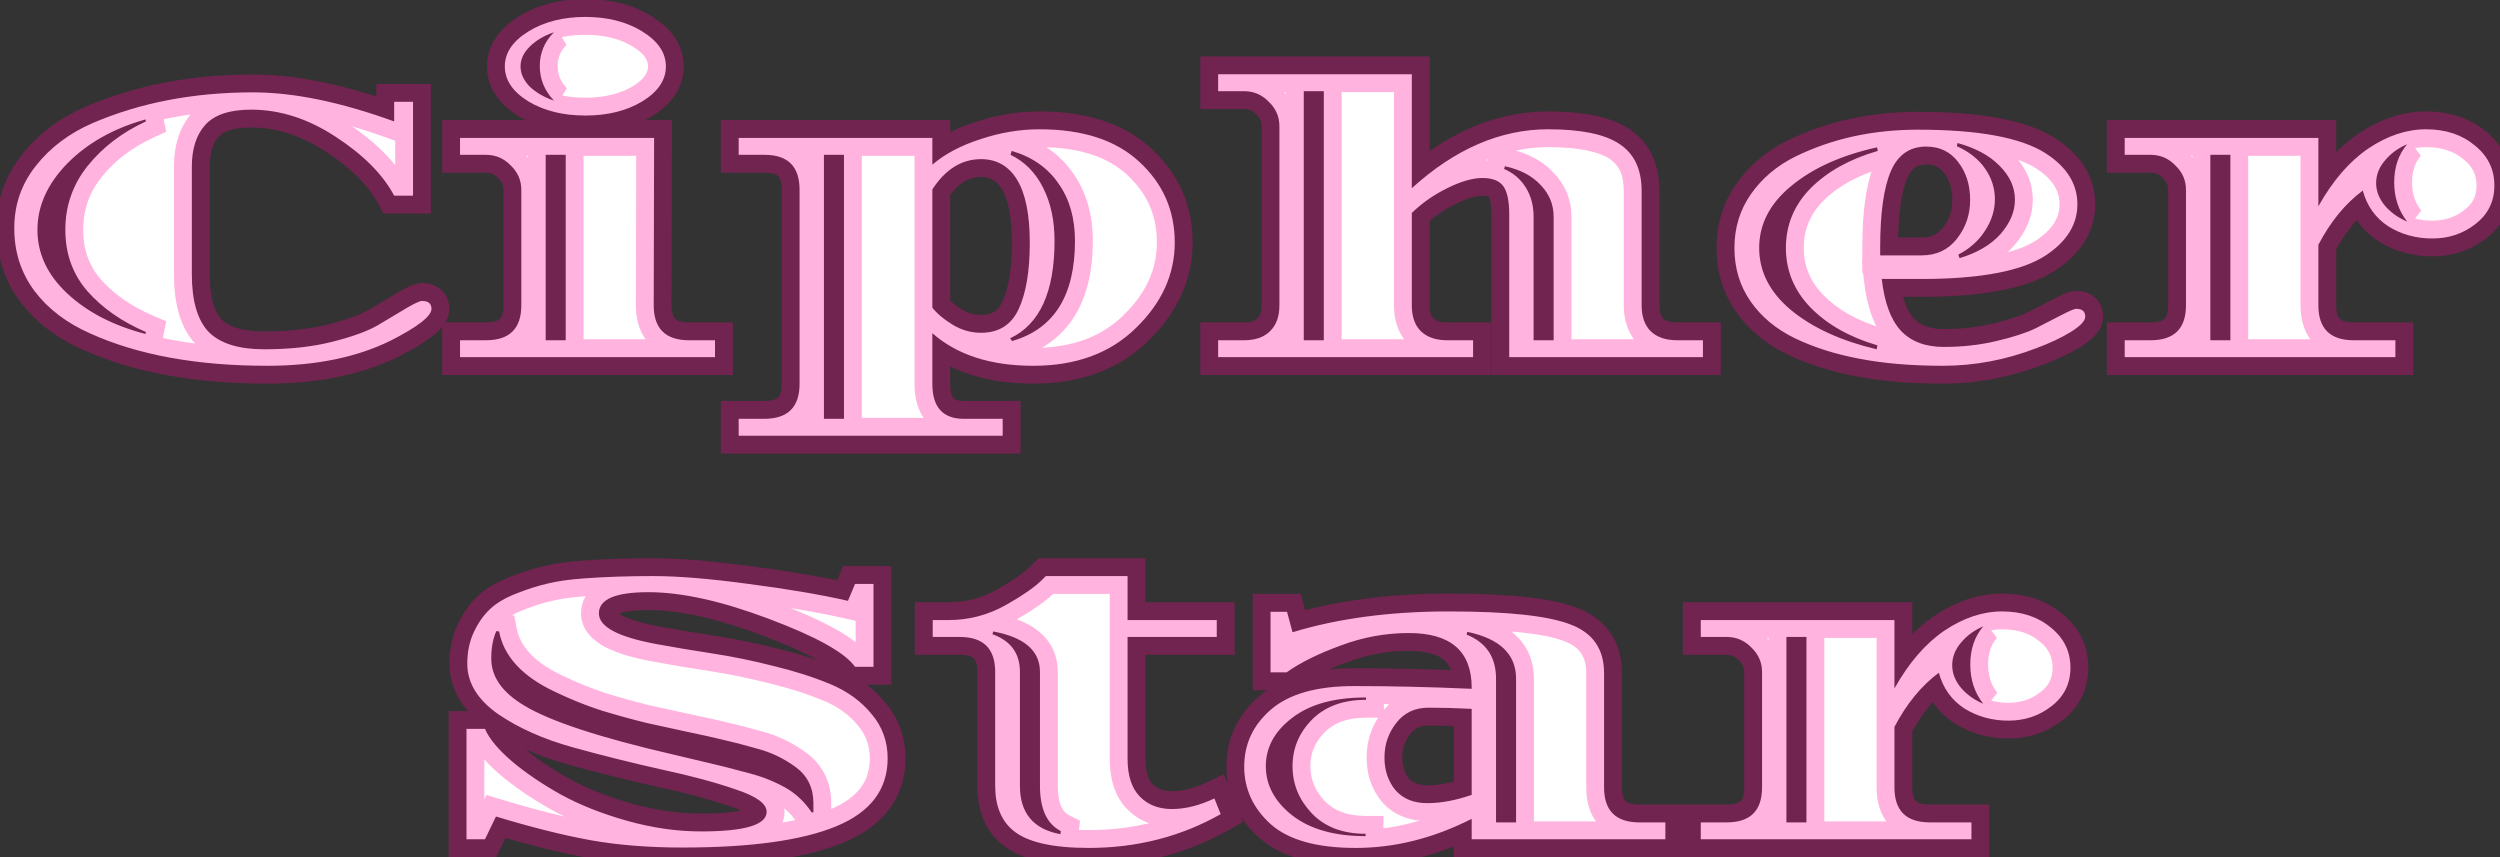 <svg width="140" height="48" viewBox="0 0 140 48" fill="none" xmlns="http://www.w3.org/2000/svg">
<rect x="0" y="0" width="140" height="48" fill="#333333" stroke="none"/>
<mask id="path-1-outside-1_3_32621" maskUnits="userSpaceOnUse" x="-1" y="-1" width="142" height="50" fill="black">
<rect fill="white" x="-1" y="-1" width="142" height="50"/>
<path d="M14.967 20.484C11.037 20.484 7.737 19.883 5.067 18.68C3.733 18.093 2.684 17.294 1.921 16.282C1.173 15.27 0.799 14.104 0.799 12.784C0.799 11.464 1.203 10.298 2.009 9.286C2.816 8.259 3.879 7.46 5.199 6.888C7.869 5.744 10.861 5.172 14.175 5.172C16.449 5.172 19.081 5.715 22.073 6.8V5.7H23.129V10.958H22.073C21.443 9.77 20.35 8.67 18.795 7.658C17.255 6.646 15.679 6.14 14.065 6.14C12.863 6.14 12.005 6.426 11.491 6.998C10.993 7.555 10.743 8.333 10.743 9.33V15.358C10.743 16.854 11.059 17.932 11.689 18.592C12.335 19.237 13.369 19.56 14.791 19.56C16.229 19.56 17.497 19.421 18.597 19.142C19.712 18.863 20.563 18.555 21.149 18.218C21.736 17.866 22.264 17.551 22.733 17.272C23.203 16.993 23.503 16.854 23.635 16.854C23.987 16.854 24.163 17.001 24.163 17.294C24.163 17.705 23.401 18.299 21.875 19.076C19.969 20.015 17.666 20.484 14.967 20.484ZM8.169 18.592C6.835 18.02 5.749 17.265 4.913 16.326C4.077 15.373 3.659 14.221 3.659 12.872C3.659 11.523 4.077 10.327 4.913 9.286C5.749 8.245 6.835 7.416 8.169 6.8L8.147 6.69C6.358 7.189 4.899 8.01 3.769 9.154C2.655 10.298 2.097 11.537 2.097 12.872C2.097 14.207 2.655 15.395 3.769 16.436C4.884 17.477 6.343 18.233 8.147 18.702L8.169 18.592ZM38.588 19.054H40.04V20H25.762V19.054H27.214C28.534 19.054 29.194 18.401 29.194 17.096V10.628C29.194 10.1 28.996 9.645 28.6 9.264C28.219 8.868 27.757 8.67 27.214 8.67H25.762V7.724H36.63L36.608 17.096C36.608 18.401 37.268 19.054 38.588 19.054ZM31.68 19.054V8.67H30.558V19.054H31.68ZM35.97 1.762C36.85 2.305 37.29 2.957 37.29 3.72C37.29 4.483 36.85 5.135 35.97 5.678C35.09 6.206 34.027 6.47 32.78 6.47C31.534 6.47 30.47 6.206 29.59 5.678C28.71 5.135 28.27 4.483 28.27 3.72C28.27 2.957 28.71 2.305 29.59 1.762C30.47 1.219 31.534 0.948 32.78 0.948C34.027 0.948 35.09 1.219 35.97 1.762ZM31.02 5.634C30.492 5.077 30.228 4.431 30.228 3.698C30.228 2.965 30.492 2.334 31.02 1.806C30.463 1.997 30.008 2.268 29.656 2.62C29.319 2.957 29.15 3.324 29.15 3.72C29.15 4.116 29.319 4.49 29.656 4.842C30.008 5.179 30.463 5.443 31.02 5.634ZM52.212 21.496C52.212 22.801 52.799 23.454 53.972 23.454H56.15V24.4H41.366V23.454H42.796C44.116 23.454 44.776 22.801 44.776 21.496V10.628C44.776 9.323 44.123 8.67 42.818 8.67H41.366V7.724H52.212V9.22C52.916 8.619 53.818 8.142 54.918 7.79C56.018 7.423 57.118 7.24 58.218 7.24C60.638 7.24 62.501 7.849 63.806 9.066C65.126 10.283 65.786 11.787 65.786 13.576C65.786 15.365 65.06 16.964 63.608 18.372C62.171 19.78 60.257 20.484 57.866 20.484C55.475 20.484 53.591 19.875 52.212 18.658V21.496ZM54.94 18.636C55.937 18.636 56.641 18.189 57.052 17.294C57.463 16.399 57.668 15.167 57.668 13.598C57.668 12.029 57.433 10.855 56.964 10.078C56.495 9.301 55.82 8.912 54.94 8.912C53.855 8.912 52.945 9.477 52.212 10.606V17.228C52.461 17.551 52.835 17.866 53.334 18.174C53.833 18.482 54.368 18.636 54.94 18.636ZM47.262 23.454V8.67H46.14V23.454H47.262ZM60.198 13.488C60.198 12.212 59.89 11.141 59.274 10.276C58.673 9.396 57.8 8.787 56.656 8.45L56.59 8.67C57.382 9.051 57.991 9.667 58.416 10.518C58.841 11.354 59.054 12.344 59.054 13.488C59.054 16.348 58.225 18.167 56.568 18.944L56.678 19.098C59.025 18.423 60.198 16.553 60.198 13.488ZM74.133 19.054V5.106H73.011V19.054H74.133ZM79.061 4.16V10.54C81.481 8.34 84.026 7.24 86.695 7.24C88.529 7.24 89.856 7.511 90.677 8.054C91.513 8.597 91.931 9.477 91.931 10.694V17.096C91.931 17.727 92.1 18.211 92.438 18.548C92.79 18.885 93.281 19.054 93.912 19.054H95.364V20H84.517V11.992C84.517 11.259 84.407 10.738 84.188 10.43C83.968 10.122 83.579 9.968 83.022 9.968C82.464 9.968 81.804 10.159 81.041 10.54C80.293 10.907 79.633 11.369 79.061 11.926V17.096C79.061 17.727 79.23 18.211 79.567 18.548C79.919 18.885 80.411 19.054 81.041 19.054H82.493V20H68.216V19.054H69.668C70.298 19.054 70.782 18.885 71.12 18.548C71.472 18.211 71.647 17.727 71.647 17.096V7.064C71.647 6.536 71.45 6.081 71.053 5.7C70.672 5.304 70.21 5.106 69.668 5.106H68.216V4.16H79.061ZM85.882 12.146V19.054H87.004V12.146C87.004 11.457 86.761 10.863 86.278 10.364C85.808 9.851 85.141 9.499 84.275 9.308L84.231 9.462C84.745 9.682 85.148 10.027 85.442 10.496C85.735 10.965 85.882 11.515 85.882 12.146ZM107.6 15.622H105.378C105.525 16.927 105.877 17.888 106.434 18.504C107.006 19.12 107.813 19.428 108.854 19.428C109.896 19.428 110.878 19.318 111.802 19.098C112.741 18.878 113.482 18.636 114.024 18.372C114.567 18.093 115.051 17.844 115.476 17.624C115.902 17.404 116.166 17.294 116.268 17.294C116.606 17.294 116.774 17.441 116.774 17.734C116.774 17.969 116.503 18.255 115.96 18.592C115.432 18.915 114.794 19.215 114.046 19.494C112.33 20.154 110.585 20.484 108.81 20.484C107.036 20.484 105.474 20.352 104.124 20.088C102.79 19.839 101.587 19.457 100.516 18.944C99.46 18.431 98.632 17.741 98.03 16.876C97.429 16.011 97.128 15.013 97.128 13.884C97.128 12.755 97.436 11.75 98.052 10.87C98.668 9.99 99.49 9.293 100.516 8.78C102.57 7.768 104.865 7.262 107.402 7.262C110.79 7.262 113.174 7.702 114.552 8.582C115.74 9.345 116.334 10.298 116.334 11.442C116.334 12.557 115.755 13.503 114.596 14.28C113.262 15.175 110.93 15.622 107.6 15.622ZM107.864 8.208C106.94 8.208 106.28 8.67 105.884 9.594C105.488 10.518 105.29 11.941 105.29 13.862V14.302H107.6C108.436 14.302 109.096 13.994 109.58 13.378C110.079 12.747 110.328 12.021 110.328 11.2C110.328 10.364 110.108 9.66 109.668 9.088C109.228 8.501 108.627 8.208 107.864 8.208ZM105.136 19.34C103.582 18.885 102.335 18.181 101.396 17.228C100.472 16.275 100.01 15.16 100.01 13.884C100.01 12.593 100.472 11.479 101.396 10.54C102.335 9.601 103.589 8.905 105.158 8.45L105.114 8.252C103.12 8.692 101.521 9.411 100.318 10.408C99.116 11.391 98.514 12.549 98.514 13.884C98.514 15.219 99.116 16.385 100.318 17.382C101.521 18.365 103.112 19.091 105.092 19.56L105.136 19.34ZM111.164 9.44C111.531 9.968 111.714 10.54 111.714 11.156C111.714 11.772 111.531 12.359 111.164 12.916C110.812 13.473 110.314 13.921 109.668 14.258L109.734 14.456C110.717 14.163 111.48 13.715 112.022 13.114C112.565 12.498 112.836 11.853 112.836 11.178C112.836 10.489 112.55 9.858 111.978 9.286C111.421 8.714 110.636 8.289 109.624 8.01L109.58 8.186C110.27 8.494 110.798 8.912 111.164 9.44ZM129.829 11.552C130.636 10.115 131.567 9.037 132.623 8.318C133.694 7.599 134.772 7.24 135.857 7.24C136.957 7.24 137.866 7.541 138.585 8.142C139.318 8.729 139.685 9.477 139.685 10.386C139.685 11.281 139.333 11.999 138.629 12.542C137.94 13.085 137.133 13.356 136.209 13.356C135.3 13.356 134.478 13.129 133.745 12.674C133.026 12.205 132.55 11.537 132.315 10.672C131.332 11.405 130.504 12.417 129.829 13.708V17.096C129.829 18.401 130.489 19.054 131.809 19.054H134.141V20H118.983V19.054H120.435C121.755 19.054 122.415 18.401 122.415 17.096V10.628C122.415 10.1 122.217 9.645 121.821 9.264C121.44 8.868 120.978 8.67 120.435 8.67H118.983V7.724H129.829V11.552ZM124.901 19.054V8.67H123.779V19.054H124.901ZM134.801 12.41C134.317 11.794 134.075 11.061 134.075 10.21C134.075 9.359 134.317 8.648 134.801 8.076C134.288 8.296 133.87 8.604 133.547 9C133.224 9.381 133.063 9.799 133.063 10.254C133.063 10.694 133.224 11.112 133.547 11.508C133.87 11.889 134.288 12.19 134.801 12.41ZM26.168 37.166C26.168 36.506 26.292 35.912 26.542 35.384C26.791 34.856 27.099 34.423 27.466 34.086C27.832 33.749 28.324 33.463 28.94 33.228C29.57 32.979 30.15 32.795 30.678 32.678C31.206 32.546 31.873 32.451 32.68 32.392C33.868 32.304 35.166 32.26 36.574 32.26C37.982 32.26 39.764 32.407 41.92 32.7C44.076 32.979 45.931 33.294 47.486 33.646L47.882 32.7H48.916V37.342H47.882C47.324 36.55 45.718 35.655 43.064 34.658C40.424 33.661 38.172 33.162 36.31 33.162C34.462 33.162 33.538 33.558 33.538 34.35C33.538 35.098 34.608 35.67 36.75 36.066C37.703 36.242 38.752 36.418 39.896 36.594C41.04 36.77 42.184 37.005 43.328 37.298C44.486 37.577 45.542 37.914 46.496 38.31C47.449 38.706 48.219 39.263 48.806 39.982C49.407 40.686 49.708 41.515 49.708 42.468C49.708 44.213 48.747 45.482 46.826 46.274C44.904 47.066 42.037 47.462 38.224 47.462C36.302 47.462 34.572 47.323 33.032 47.044C31.506 46.765 29.754 46.325 27.774 45.724L27.158 47H26.124V40.818H27.158C27.392 41.361 27.891 41.962 28.654 42.622C29.416 43.267 30.333 43.891 31.404 44.492C32.474 45.079 33.714 45.57 35.122 45.966C36.53 46.362 37.908 46.56 39.258 46.56C41.707 46.56 42.932 46.193 42.932 45.46C42.932 45.005 42.352 44.587 41.194 44.206C40.05 43.81 38.656 43.436 37.014 43.084C35.371 42.717 33.728 42.307 32.086 41.852C30.443 41.397 29.042 40.774 27.884 39.982C26.74 39.175 26.168 38.237 26.168 37.166ZM45.55 44.976C45.55 44.125 45.227 43.458 44.582 42.974C43.907 42.475 43.174 42.123 42.382 41.918C41.604 41.698 40.981 41.537 40.512 41.434C40.042 41.317 39.419 41.177 38.642 41.016C37.879 40.855 37.072 40.679 36.222 40.488C35.386 40.283 34.535 40.048 33.67 39.784C32.804 39.505 31.932 39.153 31.052 38.728C29.248 37.877 28.214 36.755 27.95 35.362L27.796 35.34C27.605 35.765 27.51 36.279 27.51 36.88C27.51 37.892 28.118 38.765 29.336 39.498C30.773 40.378 33.552 41.295 37.674 42.248C38.583 42.468 39.294 42.637 39.808 42.754C40.321 42.871 40.871 43.011 41.458 43.172C42.059 43.319 42.528 43.458 42.866 43.59C43.218 43.722 43.57 43.883 43.922 44.074C44.538 44.411 45.051 44.888 45.462 45.504L45.55 45.482V44.976ZM60.966 47.484C58.913 47.484 57.497 47.154 56.72 46.494C56.06 45.937 55.73 45.108 55.73 44.008V37.628C55.73 36.323 55.07 35.67 53.75 35.67H52.232V34.724H53.112C54.285 34.724 55.378 34.431 56.39 33.844C57.226 33.375 57.864 32.935 58.304 32.524L58.568 32.26H63.144V34.724H68.138V35.67H63.144V42.49C63.144 43.429 63.371 44.133 63.826 44.602C64.281 45.071 64.882 45.306 65.63 45.306C66.378 45.306 67.17 45.108 68.006 44.712L68.358 45.592C66.129 46.853 63.665 47.484 60.966 47.484ZM57.116 37.628V44.008C57.116 45.533 57.871 46.435 59.382 46.714L59.404 46.538C58.627 46.142 58.238 45.299 58.238 44.008V37.628C58.238 36.44 57.365 35.685 55.62 35.362L55.576 35.516C56.603 35.883 57.116 36.587 57.116 37.628ZM72.074 34.262L72.382 35.406C74.934 34.629 77.853 34.24 81.138 34.24C84.424 34.24 86.69 34.482 87.936 34.966C89.198 35.435 89.828 36.345 89.828 37.694V44.096C89.828 45.401 90.488 46.054 91.808 46.054H93.26V47H82.414V45.856C80.273 46.941 78.11 47.484 75.924 47.484C73.754 47.484 72.17 47.044 71.172 46.164C70.175 45.269 69.676 44.191 69.676 42.93C69.676 41.654 70.182 40.583 71.194 39.718C72.206 38.853 73.754 38.42 75.836 38.42C77.934 38.42 80.126 38.471 82.414 38.574V38.508C82.414 36.469 81.241 35.45 78.894 35.45C77.589 35.45 76.313 35.685 75.066 36.154C73.82 36.609 72.815 37.107 72.052 37.65H71.15V34.262H72.074ZM77.53 42.424C77.53 43.143 77.736 43.751 78.146 44.25C78.572 44.734 79.166 44.976 79.928 44.976C80.691 44.976 81.52 44.822 82.414 44.514V39.696C81.578 39.652 80.772 39.63 79.994 39.63C79.232 39.63 78.63 39.916 78.19 40.488C77.75 41.045 77.53 41.691 77.53 42.424ZM83.778 38.002V46.054H84.9V38.002C84.9 36.638 83.991 35.765 82.172 35.384L82.128 35.538C83.228 35.978 83.778 36.799 83.778 38.002ZM76.474 46.824V46.692C75.198 46.692 74.194 46.311 73.46 45.548C72.742 44.785 72.382 43.905 72.382 42.908C72.382 41.911 72.742 41.045 73.46 40.312C74.194 39.564 75.206 39.19 76.496 39.19V39.058C74.722 39.058 73.343 39.439 72.36 40.202C71.378 40.95 70.886 41.852 70.886 42.908C70.886 43.964 71.378 44.881 72.36 45.658C73.358 46.435 74.729 46.824 76.474 46.824ZM106.089 38.552C106.896 37.115 107.827 36.037 108.883 35.318C109.954 34.599 111.032 34.24 112.117 34.24C113.217 34.24 114.126 34.541 114.845 35.142C115.578 35.729 115.945 36.477 115.945 37.386C115.945 38.281 115.593 38.999 114.889 39.542C114.2 40.085 113.393 40.356 112.469 40.356C111.56 40.356 110.738 40.129 110.005 39.674C109.286 39.205 108.81 38.537 108.575 37.672C107.592 38.405 106.764 39.417 106.089 40.708V44.096C106.089 45.401 106.749 46.054 108.069 46.054H110.401V47H95.243V46.054H96.695C98.015 46.054 98.675 45.401 98.675 44.096V37.628C98.675 37.1 98.477 36.645 98.081 36.264C97.7 35.868 97.237 35.67 96.695 35.67H95.243V34.724H106.089V38.552ZM101.161 46.054V35.67H100.039V46.054H101.161ZM111.061 39.41C110.577 38.794 110.335 38.061 110.335 37.21C110.335 36.359 110.577 35.648 111.061 35.076C110.548 35.296 110.13 35.604 109.807 36C109.484 36.381 109.323 36.799 109.323 37.254C109.323 37.694 109.484 38.112 109.807 38.508C110.13 38.889 110.548 39.19 111.061 39.41Z"/>
</mask>
<path d="M14.967 20.484C11.037 20.484 7.737 19.883 5.067 18.68C3.733 18.093 2.684 17.294 1.921 16.282C1.173 15.27 0.799 14.104 0.799 12.784C0.799 11.464 1.203 10.298 2.009 9.286C2.816 8.259 3.879 7.46 5.199 6.888C7.869 5.744 10.861 5.172 14.175 5.172C16.449 5.172 19.081 5.715 22.073 6.8V5.7H23.129V10.958H22.073C21.443 9.77 20.35 8.67 18.795 7.658C17.255 6.646 15.679 6.14 14.065 6.14C12.863 6.14 12.005 6.426 11.491 6.998C10.993 7.555 10.743 8.333 10.743 9.33V15.358C10.743 16.854 11.059 17.932 11.689 18.592C12.335 19.237 13.369 19.56 14.791 19.56C16.229 19.56 17.497 19.421 18.597 19.142C19.712 18.863 20.563 18.555 21.149 18.218C21.736 17.866 22.264 17.551 22.733 17.272C23.203 16.993 23.503 16.854 23.635 16.854C23.987 16.854 24.163 17.001 24.163 17.294C24.163 17.705 23.401 18.299 21.875 19.076C19.969 20.015 17.666 20.484 14.967 20.484ZM8.169 18.592C6.835 18.02 5.749 17.265 4.913 16.326C4.077 15.373 3.659 14.221 3.659 12.872C3.659 11.523 4.077 10.327 4.913 9.286C5.749 8.245 6.835 7.416 8.169 6.8L8.147 6.69C6.358 7.189 4.899 8.01 3.769 9.154C2.655 10.298 2.097 11.537 2.097 12.872C2.097 14.207 2.655 15.395 3.769 16.436C4.884 17.477 6.343 18.233 8.147 18.702L8.169 18.592ZM38.588 19.054H40.04V20H25.762V19.054H27.214C28.534 19.054 29.194 18.401 29.194 17.096V10.628C29.194 10.1 28.996 9.645 28.6 9.264C28.219 8.868 27.757 8.67 27.214 8.67H25.762V7.724H36.63L36.608 17.096C36.608 18.401 37.268 19.054 38.588 19.054ZM31.68 19.054V8.67H30.558V19.054H31.68ZM35.97 1.762C36.85 2.305 37.29 2.957 37.29 3.72C37.29 4.483 36.85 5.135 35.97 5.678C35.09 6.206 34.027 6.47 32.78 6.47C31.534 6.47 30.47 6.206 29.59 5.678C28.71 5.135 28.27 4.483 28.27 3.72C28.27 2.957 28.71 2.305 29.59 1.762C30.47 1.219 31.534 0.948 32.78 0.948C34.027 0.948 35.09 1.219 35.97 1.762ZM31.02 5.634C30.492 5.077 30.228 4.431 30.228 3.698C30.228 2.965 30.492 2.334 31.02 1.806C30.463 1.997 30.008 2.268 29.656 2.62C29.319 2.957 29.15 3.324 29.15 3.72C29.15 4.116 29.319 4.49 29.656 4.842C30.008 5.179 30.463 5.443 31.02 5.634ZM52.212 21.496C52.212 22.801 52.799 23.454 53.972 23.454H56.15V24.4H41.366V23.454H42.796C44.116 23.454 44.776 22.801 44.776 21.496V10.628C44.776 9.323 44.123 8.67 42.818 8.67H41.366V7.724H52.212V9.22C52.916 8.619 53.818 8.142 54.918 7.79C56.018 7.423 57.118 7.24 58.218 7.24C60.638 7.24 62.501 7.849 63.806 9.066C65.126 10.283 65.786 11.787 65.786 13.576C65.786 15.365 65.06 16.964 63.608 18.372C62.171 19.78 60.257 20.484 57.866 20.484C55.475 20.484 53.591 19.875 52.212 18.658V21.496ZM54.94 18.636C55.937 18.636 56.641 18.189 57.052 17.294C57.463 16.399 57.668 15.167 57.668 13.598C57.668 12.029 57.433 10.855 56.964 10.078C56.495 9.301 55.82 8.912 54.94 8.912C53.855 8.912 52.945 9.477 52.212 10.606V17.228C52.461 17.551 52.835 17.866 53.334 18.174C53.833 18.482 54.368 18.636 54.94 18.636ZM47.262 23.454V8.67H46.14V23.454H47.262ZM60.198 13.488C60.198 12.212 59.89 11.141 59.274 10.276C58.673 9.396 57.8 8.787 56.656 8.45L56.59 8.67C57.382 9.051 57.991 9.667 58.416 10.518C58.841 11.354 59.054 12.344 59.054 13.488C59.054 16.348 58.225 18.167 56.568 18.944L56.678 19.098C59.025 18.423 60.198 16.553 60.198 13.488ZM74.133 19.054V5.106H73.011V19.054H74.133ZM79.061 4.16V10.54C81.481 8.34 84.026 7.24 86.695 7.24C88.529 7.24 89.856 7.511 90.677 8.054C91.513 8.597 91.931 9.477 91.931 10.694V17.096C91.931 17.727 92.1 18.211 92.438 18.548C92.79 18.885 93.281 19.054 93.912 19.054H95.364V20H84.517V11.992C84.517 11.259 84.407 10.738 84.188 10.43C83.968 10.122 83.579 9.968 83.022 9.968C82.464 9.968 81.804 10.159 81.041 10.54C80.293 10.907 79.633 11.369 79.061 11.926V17.096C79.061 17.727 79.23 18.211 79.567 18.548C79.919 18.885 80.411 19.054 81.041 19.054H82.493V20H68.216V19.054H69.668C70.298 19.054 70.782 18.885 71.12 18.548C71.472 18.211 71.647 17.727 71.647 17.096V7.064C71.647 6.536 71.45 6.081 71.053 5.7C70.672 5.304 70.21 5.106 69.668 5.106H68.216V4.16H79.061ZM85.882 12.146V19.054H87.004V12.146C87.004 11.457 86.761 10.863 86.278 10.364C85.808 9.851 85.141 9.499 84.275 9.308L84.231 9.462C84.745 9.682 85.148 10.027 85.442 10.496C85.735 10.965 85.882 11.515 85.882 12.146ZM107.6 15.622H105.378C105.525 16.927 105.877 17.888 106.434 18.504C107.006 19.12 107.813 19.428 108.854 19.428C109.896 19.428 110.878 19.318 111.802 19.098C112.741 18.878 113.482 18.636 114.024 18.372C114.567 18.093 115.051 17.844 115.476 17.624C115.902 17.404 116.166 17.294 116.268 17.294C116.606 17.294 116.774 17.441 116.774 17.734C116.774 17.969 116.503 18.255 115.96 18.592C115.432 18.915 114.794 19.215 114.046 19.494C112.33 20.154 110.585 20.484 108.81 20.484C107.036 20.484 105.474 20.352 104.124 20.088C102.79 19.839 101.587 19.457 100.516 18.944C99.46 18.431 98.632 17.741 98.03 16.876C97.429 16.011 97.128 15.013 97.128 13.884C97.128 12.755 97.436 11.75 98.052 10.87C98.668 9.99 99.49 9.293 100.516 8.78C102.57 7.768 104.865 7.262 107.402 7.262C110.79 7.262 113.174 7.702 114.552 8.582C115.74 9.345 116.334 10.298 116.334 11.442C116.334 12.557 115.755 13.503 114.596 14.28C113.262 15.175 110.93 15.622 107.6 15.622ZM107.864 8.208C106.94 8.208 106.28 8.67 105.884 9.594C105.488 10.518 105.29 11.941 105.29 13.862V14.302H107.6C108.436 14.302 109.096 13.994 109.58 13.378C110.079 12.747 110.328 12.021 110.328 11.2C110.328 10.364 110.108 9.66 109.668 9.088C109.228 8.501 108.627 8.208 107.864 8.208ZM105.136 19.34C103.582 18.885 102.335 18.181 101.396 17.228C100.472 16.275 100.01 15.16 100.01 13.884C100.01 12.593 100.472 11.479 101.396 10.54C102.335 9.601 103.589 8.905 105.158 8.45L105.114 8.252C103.12 8.692 101.521 9.411 100.318 10.408C99.116 11.391 98.514 12.549 98.514 13.884C98.514 15.219 99.116 16.385 100.318 17.382C101.521 18.365 103.112 19.091 105.092 19.56L105.136 19.34ZM111.164 9.44C111.531 9.968 111.714 10.54 111.714 11.156C111.714 11.772 111.531 12.359 111.164 12.916C110.812 13.473 110.314 13.921 109.668 14.258L109.734 14.456C110.717 14.163 111.48 13.715 112.022 13.114C112.565 12.498 112.836 11.853 112.836 11.178C112.836 10.489 112.55 9.858 111.978 9.286C111.421 8.714 110.636 8.289 109.624 8.01L109.58 8.186C110.27 8.494 110.798 8.912 111.164 9.44ZM129.829 11.552C130.636 10.115 131.567 9.037 132.623 8.318C133.694 7.599 134.772 7.24 135.857 7.24C136.957 7.24 137.866 7.541 138.585 8.142C139.318 8.729 139.685 9.477 139.685 10.386C139.685 11.281 139.333 11.999 138.629 12.542C137.94 13.085 137.133 13.356 136.209 13.356C135.3 13.356 134.478 13.129 133.745 12.674C133.026 12.205 132.55 11.537 132.315 10.672C131.332 11.405 130.504 12.417 129.829 13.708V17.096C129.829 18.401 130.489 19.054 131.809 19.054H134.141V20H118.983V19.054H120.435C121.755 19.054 122.415 18.401 122.415 17.096V10.628C122.415 10.1 122.217 9.645 121.821 9.264C121.44 8.868 120.978 8.67 120.435 8.67H118.983V7.724H129.829V11.552ZM124.901 19.054V8.67H123.779V19.054H124.901ZM134.801 12.41C134.317 11.794 134.075 11.061 134.075 10.21C134.075 9.359 134.317 8.648 134.801 8.076C134.288 8.296 133.87 8.604 133.547 9C133.224 9.381 133.063 9.799 133.063 10.254C133.063 10.694 133.224 11.112 133.547 11.508C133.87 11.889 134.288 12.19 134.801 12.41ZM26.168 37.166C26.168 36.506 26.292 35.912 26.542 35.384C26.791 34.856 27.099 34.423 27.466 34.086C27.832 33.749 28.324 33.463 28.94 33.228C29.57 32.979 30.15 32.795 30.678 32.678C31.206 32.546 31.873 32.451 32.68 32.392C33.868 32.304 35.166 32.26 36.574 32.26C37.982 32.26 39.764 32.407 41.92 32.7C44.076 32.979 45.931 33.294 47.486 33.646L47.882 32.7H48.916V37.342H47.882C47.324 36.55 45.718 35.655 43.064 34.658C40.424 33.661 38.172 33.162 36.31 33.162C34.462 33.162 33.538 33.558 33.538 34.35C33.538 35.098 34.608 35.67 36.75 36.066C37.703 36.242 38.752 36.418 39.896 36.594C41.04 36.77 42.184 37.005 43.328 37.298C44.486 37.577 45.542 37.914 46.496 38.31C47.449 38.706 48.219 39.263 48.806 39.982C49.407 40.686 49.708 41.515 49.708 42.468C49.708 44.213 48.747 45.482 46.826 46.274C44.904 47.066 42.037 47.462 38.224 47.462C36.302 47.462 34.572 47.323 33.032 47.044C31.506 46.765 29.754 46.325 27.774 45.724L27.158 47H26.124V40.818H27.158C27.392 41.361 27.891 41.962 28.654 42.622C29.416 43.267 30.333 43.891 31.404 44.492C32.474 45.079 33.714 45.57 35.122 45.966C36.53 46.362 37.908 46.56 39.258 46.56C41.707 46.56 42.932 46.193 42.932 45.46C42.932 45.005 42.352 44.587 41.194 44.206C40.05 43.81 38.656 43.436 37.014 43.084C35.371 42.717 33.728 42.307 32.086 41.852C30.443 41.397 29.042 40.774 27.884 39.982C26.74 39.175 26.168 38.237 26.168 37.166ZM45.55 44.976C45.55 44.125 45.227 43.458 44.582 42.974C43.907 42.475 43.174 42.123 42.382 41.918C41.604 41.698 40.981 41.537 40.512 41.434C40.042 41.317 39.419 41.177 38.642 41.016C37.879 40.855 37.072 40.679 36.222 40.488C35.386 40.283 34.535 40.048 33.67 39.784C32.804 39.505 31.932 39.153 31.052 38.728C29.248 37.877 28.214 36.755 27.95 35.362L27.796 35.34C27.605 35.765 27.51 36.279 27.51 36.88C27.51 37.892 28.118 38.765 29.336 39.498C30.773 40.378 33.552 41.295 37.674 42.248C38.583 42.468 39.294 42.637 39.808 42.754C40.321 42.871 40.871 43.011 41.458 43.172C42.059 43.319 42.528 43.458 42.866 43.59C43.218 43.722 43.57 43.883 43.922 44.074C44.538 44.411 45.051 44.888 45.462 45.504L45.55 45.482V44.976ZM60.966 47.484C58.913 47.484 57.497 47.154 56.72 46.494C56.06 45.937 55.73 45.108 55.73 44.008V37.628C55.73 36.323 55.07 35.67 53.75 35.67H52.232V34.724H53.112C54.285 34.724 55.378 34.431 56.39 33.844C57.226 33.375 57.864 32.935 58.304 32.524L58.568 32.26H63.144V34.724H68.138V35.67H63.144V42.49C63.144 43.429 63.371 44.133 63.826 44.602C64.281 45.071 64.882 45.306 65.63 45.306C66.378 45.306 67.17 45.108 68.006 44.712L68.358 45.592C66.129 46.853 63.665 47.484 60.966 47.484ZM57.116 37.628V44.008C57.116 45.533 57.871 46.435 59.382 46.714L59.404 46.538C58.627 46.142 58.238 45.299 58.238 44.008V37.628C58.238 36.44 57.365 35.685 55.62 35.362L55.576 35.516C56.603 35.883 57.116 36.587 57.116 37.628ZM72.074 34.262L72.382 35.406C74.934 34.629 77.853 34.24 81.138 34.24C84.424 34.24 86.69 34.482 87.936 34.966C89.198 35.435 89.828 36.345 89.828 37.694V44.096C89.828 45.401 90.488 46.054 91.808 46.054H93.26V47H82.414V45.856C80.273 46.941 78.11 47.484 75.924 47.484C73.754 47.484 72.17 47.044 71.172 46.164C70.175 45.269 69.676 44.191 69.676 42.93C69.676 41.654 70.182 40.583 71.194 39.718C72.206 38.853 73.754 38.42 75.836 38.42C77.934 38.42 80.126 38.471 82.414 38.574V38.508C82.414 36.469 81.241 35.45 78.894 35.45C77.589 35.45 76.313 35.685 75.066 36.154C73.82 36.609 72.815 37.107 72.052 37.65H71.15V34.262H72.074ZM77.53 42.424C77.53 43.143 77.736 43.751 78.146 44.25C78.572 44.734 79.166 44.976 79.928 44.976C80.691 44.976 81.52 44.822 82.414 44.514V39.696C81.578 39.652 80.772 39.63 79.994 39.63C79.232 39.63 78.63 39.916 78.19 40.488C77.75 41.045 77.53 41.691 77.53 42.424ZM83.778 38.002V46.054H84.9V38.002C84.9 36.638 83.991 35.765 82.172 35.384L82.128 35.538C83.228 35.978 83.778 36.799 83.778 38.002ZM76.474 46.824V46.692C75.198 46.692 74.194 46.311 73.46 45.548C72.742 44.785 72.382 43.905 72.382 42.908C72.382 41.911 72.742 41.045 73.46 40.312C74.194 39.564 75.206 39.19 76.496 39.19V39.058C74.722 39.058 73.343 39.439 72.36 40.202C71.378 40.95 70.886 41.852 70.886 42.908C70.886 43.964 71.378 44.881 72.36 45.658C73.358 46.435 74.729 46.824 76.474 46.824ZM106.089 38.552C106.896 37.115 107.827 36.037 108.883 35.318C109.954 34.599 111.032 34.24 112.117 34.24C113.217 34.24 114.126 34.541 114.845 35.142C115.578 35.729 115.945 36.477 115.945 37.386C115.945 38.281 115.593 38.999 114.889 39.542C114.2 40.085 113.393 40.356 112.469 40.356C111.56 40.356 110.738 40.129 110.005 39.674C109.286 39.205 108.81 38.537 108.575 37.672C107.592 38.405 106.764 39.417 106.089 40.708V44.096C106.089 45.401 106.749 46.054 108.069 46.054H110.401V47H95.243V46.054H96.695C98.015 46.054 98.675 45.401 98.675 44.096V37.628C98.675 37.1 98.477 36.645 98.081 36.264C97.7 35.868 97.237 35.67 96.695 35.67H95.243V34.724H106.089V38.552ZM101.161 46.054V35.67H100.039V46.054H101.161ZM111.061 39.41C110.577 38.794 110.335 38.061 110.335 37.21C110.335 36.359 110.577 35.648 111.061 35.076C110.548 35.296 110.13 35.604 109.807 36C109.484 36.381 109.323 36.799 109.323 37.254C109.323 37.694 109.484 38.112 109.807 38.508C110.13 38.889 110.548 39.19 111.061 39.41Z" fill="white"/>
<path d="M5.067 18.68L5.478 17.768L5.47 17.765L5.067 18.68ZM1.921 16.282L1.117 16.876L1.123 16.884L1.921 16.282ZM2.009 9.286L2.791 9.909L2.796 9.904L2.009 9.286ZM5.199 6.888L4.806 5.969L4.802 5.97L5.199 6.888ZM22.073 6.8L21.732 7.74L23.073 8.226V6.8H22.073ZM22.073 5.7V4.7H21.073V5.7H22.073ZM23.129 5.7H24.129V4.7H23.129V5.7ZM23.129 10.958V11.958H24.129V10.958H23.129ZM22.073 10.958L21.19 11.427L21.472 11.958H22.073V10.958ZM18.795 7.658L18.246 8.494L18.25 8.496L18.795 7.658ZM11.491 6.998L10.747 6.33L10.746 6.331L11.491 6.998ZM11.689 18.592L10.966 19.283L10.974 19.291L10.982 19.299L11.689 18.592ZM18.597 19.142L18.355 18.172L18.352 18.173L18.597 19.142ZM21.149 18.218L21.648 19.085L21.656 19.08L21.664 19.076L21.149 18.218ZM22.733 17.272L23.244 18.132H23.244L22.733 17.272ZM21.875 19.076L22.317 19.973L22.329 19.967L21.875 19.076ZM8.169 18.592L9.15 18.788L9.309 17.992L8.563 17.673L8.169 18.592ZM4.913 16.326L4.162 16.985L4.167 16.991L4.913 16.326ZM4.913 9.286L4.134 8.66L4.913 9.286ZM8.169 6.8L8.588 7.708L9.305 7.377L9.15 6.604L8.169 6.8ZM8.147 6.69L9.128 6.494L8.917 5.438L7.879 5.727L8.147 6.69ZM3.769 9.154L3.058 8.451L3.053 8.456L3.769 9.154ZM3.769 16.436L3.087 17.167L3.769 16.436ZM8.147 18.702L7.896 19.67L8.92 19.936L9.128 18.898L8.147 18.702ZM14.967 19.484C11.132 19.484 7.982 18.896 5.478 17.768L4.657 19.592C7.491 20.869 10.941 21.484 14.967 21.484V19.484ZM5.47 17.765C4.268 17.236 3.365 16.536 2.72 15.68L1.123 16.884C2.003 18.052 3.197 18.95 4.665 19.596L5.47 17.765ZM2.726 15.688C2.111 14.857 1.799 13.901 1.799 12.784H-0.201C-0.201 14.307 0.236 15.684 1.117 16.876L2.726 15.688ZM1.799 12.784C1.799 11.686 2.129 10.74 2.791 9.909L1.227 8.663C0.277 9.856 -0.201 11.242 -0.201 12.784H1.799ZM2.796 9.904C3.49 9.021 4.414 8.318 5.597 7.806L4.802 5.97C3.345 6.602 2.143 7.498 1.223 8.668L2.796 9.904ZM5.593 7.807C8.122 6.724 10.977 6.172 14.175 6.172V4.172C10.744 4.172 7.616 4.764 4.806 5.969L5.593 7.807ZM14.175 6.172C16.296 6.172 18.809 6.68 21.732 7.74L22.414 5.86C19.354 4.75 16.601 4.172 14.175 4.172V6.172ZM23.073 6.8V5.7H21.073V6.8H23.073ZM22.073 6.7H23.129V4.7H22.073V6.7ZM22.129 5.7V10.958H24.129V5.7H22.129ZM23.129 9.958H22.073V11.958H23.129V9.958ZM22.957 10.489C22.222 9.105 20.986 7.891 19.341 6.82L18.25 8.496C19.714 9.449 20.663 10.435 21.19 11.427L22.957 10.489ZM19.345 6.822C17.665 5.719 15.901 5.14 14.065 5.14V7.14C15.457 7.14 16.846 7.573 18.246 8.494L19.345 6.822ZM14.065 5.14C12.737 5.14 11.535 5.452 10.747 6.33L12.236 7.666C12.474 7.4 12.988 7.14 14.065 7.14V5.14ZM10.746 6.331C10.035 7.126 9.743 8.17 9.743 9.33H11.743C11.743 8.495 11.95 7.985 12.237 7.665L10.746 6.331ZM9.743 9.33V15.358H11.743V9.33H9.743ZM9.743 15.358C9.743 16.956 10.074 18.349 10.966 19.283L12.412 17.901C12.044 17.515 11.743 16.752 11.743 15.358H9.743ZM10.982 19.299C11.897 20.214 13.248 20.56 14.791 20.56V18.56C13.49 18.56 12.772 18.261 12.396 17.885L10.982 19.299ZM14.791 20.56C16.291 20.56 17.645 20.415 18.843 20.111L18.352 18.173C17.35 18.426 16.167 18.56 14.791 18.56V20.56ZM18.84 20.112C19.991 19.824 20.945 19.489 21.648 19.085L20.651 17.351C20.181 17.621 19.433 17.902 18.355 18.172L18.84 20.112ZM21.664 19.076C22.25 18.724 22.776 18.41 23.244 18.132L22.223 16.412C21.752 16.692 21.223 17.008 20.635 17.36L21.664 19.076ZM23.244 18.132C23.465 18 23.625 17.915 23.731 17.866C23.757 17.854 23.776 17.846 23.791 17.84C23.805 17.834 23.812 17.832 23.811 17.832C23.811 17.832 23.808 17.833 23.802 17.835C23.796 17.836 23.787 17.839 23.774 17.841C23.752 17.846 23.703 17.854 23.635 17.854V15.854C23.45 15.854 23.291 15.898 23.198 15.928C23.092 15.962 22.988 16.006 22.89 16.051C22.696 16.141 22.471 16.265 22.223 16.412L23.244 18.132ZM23.635 17.854C23.697 17.854 23.557 17.871 23.391 17.732C23.303 17.659 23.239 17.567 23.202 17.473C23.167 17.385 23.163 17.319 23.163 17.294H25.163C25.163 16.94 25.049 16.51 24.672 16.196C24.329 15.911 23.926 15.854 23.635 15.854V17.854ZM23.163 17.294C23.163 17.089 23.254 16.992 23.224 17.032C23.201 17.062 23.131 17.138 22.977 17.259C22.67 17.498 22.164 17.807 21.421 18.185L22.329 19.967C23.113 19.568 23.75 19.191 24.206 18.836C24.433 18.66 24.649 18.462 24.817 18.241C24.978 18.029 25.163 17.704 25.163 17.294H23.163ZM21.434 18.179C19.697 19.034 17.553 19.484 14.967 19.484V21.484C17.779 21.484 20.241 20.995 22.317 19.973L21.434 18.179ZM8.563 17.673C7.343 17.15 6.385 16.474 5.66 15.661L4.167 16.991C5.114 18.055 6.327 18.89 7.776 19.511L8.563 17.673ZM5.665 15.667C5 14.908 4.659 13.996 4.659 12.872H2.659C2.659 14.447 3.155 15.837 4.162 16.985L5.665 15.667ZM4.659 12.872C4.659 11.748 5.001 10.774 5.693 9.912L4.134 8.66C3.154 9.881 2.659 11.298 2.659 12.872H4.659ZM5.693 9.912C6.423 9.003 7.38 8.266 8.588 7.708L7.75 5.892C6.29 6.566 5.076 7.486 4.134 8.66L5.693 9.912ZM9.15 6.604L9.128 6.494L7.167 6.886L7.189 6.996L9.15 6.604ZM7.879 5.727C5.948 6.265 4.328 7.165 3.058 8.451L4.481 9.857C5.47 8.855 6.768 8.113 8.416 7.653L7.879 5.727ZM3.053 8.456C1.795 9.748 1.097 11.227 1.097 12.872H3.097C3.097 11.848 3.515 10.848 4.486 9.852L3.053 8.456ZM1.097 12.872C1.097 14.524 1.801 15.966 3.087 17.167L4.452 15.705C3.508 14.823 3.097 13.889 3.097 12.872H1.097ZM3.087 17.167C4.347 18.344 5.966 19.168 7.896 19.67L8.399 17.734C6.721 17.298 5.421 16.61 4.452 15.705L3.087 17.167ZM9.128 18.898L9.15 18.788L7.189 18.396L7.167 18.506L9.128 18.898ZM40.04 19.054H41.04V18.054H40.04V19.054ZM40.04 20V21H41.04V20H40.04ZM25.762 20H24.762V21H25.762V20ZM25.762 19.054V18.054H24.762V19.054H25.762ZM28.6 9.264L27.88 9.958L27.893 9.971L27.907 9.984L28.6 9.264ZM25.762 8.67H24.762V9.67H25.762V8.67ZM25.762 7.724V6.724H24.762V7.724H25.762ZM36.63 7.724L37.63 7.726L37.633 6.724H36.63V7.724ZM36.608 17.096L35.608 17.094V17.096H36.608ZM31.68 19.054V20.054H32.68V19.054H31.68ZM31.68 8.67H32.68V7.67H31.68V8.67ZM30.558 8.67V7.67H29.558V8.67H30.558ZM30.558 19.054H29.558V20.054H30.558V19.054ZM35.97 1.762L36.495 0.911V0.911L35.97 1.762ZM35.97 5.678L36.485 6.536L36.495 6.529L35.97 5.678ZM29.59 5.678L29.066 6.529L29.076 6.535L29.59 5.678ZM29.59 1.762L30.115 2.613L29.59 1.762ZM31.02 5.634L30.697 6.58L31.746 4.946L31.02 5.634ZM31.02 1.806L31.727 2.513L30.697 0.86L31.02 1.806ZM29.656 2.62L30.363 3.327L29.656 2.62ZM29.656 4.842L28.934 5.534L28.949 5.549L28.965 5.564L29.656 4.842ZM38.588 20.054H40.04V18.054H38.588V20.054ZM39.04 19.054V20H41.04V19.054H39.04ZM40.04 19H25.762V21H40.04V19ZM26.762 20V19.054H24.762V20H26.762ZM25.762 20.054H27.214V18.054H25.762V20.054ZM27.214 20.054C28.026 20.054 28.819 19.853 29.402 19.276C29.989 18.696 30.194 17.906 30.194 17.096H28.194C28.194 17.592 28.07 17.78 27.996 17.854C27.92 17.929 27.723 18.054 27.214 18.054V20.054ZM30.194 17.096V10.628H28.194V17.096H30.194ZM30.194 10.628C30.194 9.816 29.877 9.105 29.294 8.544L27.907 9.984C28.116 10.186 28.194 10.384 28.194 10.628H30.194ZM29.321 8.57C28.754 7.981 28.033 7.67 27.214 7.67V9.67C27.481 9.67 27.684 9.755 27.88 9.958L29.321 8.57ZM27.214 7.67H25.762V9.67H27.214V7.67ZM26.762 8.67V7.724H24.762V8.67H26.762ZM25.762 8.724H36.63V6.724H25.762V8.724ZM35.63 7.722L35.608 17.094L37.608 17.098L37.63 7.726L35.63 7.722ZM35.608 17.096C35.608 17.906 35.814 18.696 36.4 19.276C36.984 19.853 37.777 20.054 38.588 20.054V18.054C38.08 18.054 37.883 17.929 37.806 17.854C37.733 17.78 37.608 17.592 37.608 17.096H35.608ZM32.68 19.054V8.67H30.68V19.054H32.68ZM31.68 7.67H30.558V9.67H31.68V7.67ZM29.558 8.67V19.054H31.558V8.67H29.558ZM30.558 20.054H31.68V18.054H30.558V20.054ZM35.446 2.613C36.148 3.046 36.29 3.423 36.29 3.72H38.29C38.29 2.492 37.553 1.563 36.495 0.911L35.446 2.613ZM36.29 3.72C36.29 4.017 36.148 4.394 35.446 4.827L36.495 6.529C37.553 5.877 38.29 4.948 38.29 3.72H36.29ZM35.456 4.821C34.762 5.237 33.885 5.47 32.78 5.47V7.47C34.169 7.47 35.419 7.175 36.485 6.535L35.456 4.821ZM32.78 5.47C31.676 5.47 30.799 5.237 30.105 4.821L29.076 6.535C30.142 7.175 31.391 7.47 32.78 7.47V5.47ZM30.115 4.827C29.413 4.394 29.27 4.017 29.27 3.72H27.27C27.27 4.948 28.008 5.877 29.066 6.529L30.115 4.827ZM29.27 3.72C29.27 3.423 29.413 3.046 30.115 2.613L29.066 0.911C28.008 1.563 27.27 2.492 27.27 3.72H29.27ZM30.115 2.613C30.808 2.186 31.681 1.948 32.78 1.948V-0.052C31.387 -0.052 30.133 0.253 29.066 0.911L30.115 2.613ZM32.78 1.948C33.88 1.948 34.753 2.186 35.446 2.613L36.495 0.911C35.428 0.253 34.174 -0.052 32.78 -0.052V1.948ZM31.746 4.946C31.385 4.565 31.228 4.163 31.228 3.698H29.228C29.228 4.7 29.6 5.588 30.294 6.322L31.746 4.946ZM31.228 3.698C31.228 3.235 31.383 2.857 31.727 2.513L30.313 1.099C29.602 1.811 29.228 2.694 29.228 3.698H31.228ZM30.697 0.86C30.021 1.091 29.427 1.435 28.949 1.913L30.363 3.327C30.59 3.101 30.905 2.902 31.344 2.752L30.697 0.86ZM28.949 1.913C28.465 2.397 28.15 3.006 28.15 3.72H30.15C30.15 3.642 30.173 3.518 30.363 3.327L28.949 1.913ZM28.15 3.72C28.15 4.431 28.462 5.041 28.934 5.534L30.378 4.15C30.176 3.939 30.15 3.801 30.15 3.72H28.15ZM28.965 5.564C29.441 6.021 30.03 6.352 30.697 6.58L31.344 4.688C30.896 4.535 30.576 4.338 30.348 4.12L28.965 5.564ZM56.15 23.454H57.15V22.454H56.15V23.454ZM56.15 24.4V25.4H57.15V24.4H56.15ZM41.366 24.4H40.366V25.4H41.366V24.4ZM41.366 23.454V22.454H40.366V23.454H41.366ZM41.366 8.67H40.366V9.67H41.366V8.67ZM41.366 7.724V6.724H40.366V7.724H41.366ZM52.212 7.724H53.212V6.724H52.212V7.724ZM52.212 9.22H51.212V11.389L52.861 9.98L52.212 9.22ZM54.918 7.79L55.223 8.742L55.234 8.739L54.918 7.79ZM63.806 9.066L63.124 9.797L63.128 9.801L63.806 9.066ZM63.608 18.372L62.912 17.654L62.908 17.658L63.608 18.372ZM52.212 18.658L52.874 17.908L51.212 16.441V18.658H52.212ZM57.052 17.294L57.961 17.711L57.052 17.294ZM56.964 10.078L57.82 9.561V9.561L56.964 10.078ZM52.212 10.606L51.373 10.061L51.212 10.31V10.606H52.212ZM52.212 17.228H51.212V17.569L51.421 17.839L52.212 17.228ZM53.334 18.174L52.809 19.025L53.334 18.174ZM47.262 23.454V24.454H48.262V23.454H47.262ZM47.262 8.67H48.262V7.67H47.262V8.67ZM46.14 8.67V7.67H45.14V8.67H46.14ZM46.14 23.454H45.14V24.454H46.14V23.454ZM59.274 10.276L58.448 10.84L58.454 10.848L58.459 10.856L59.274 10.276ZM56.656 8.45L56.939 7.491L55.984 7.209L55.698 8.163L56.656 8.45ZM56.59 8.67L55.632 8.383L55.387 9.201L56.156 9.571L56.59 8.67ZM58.416 10.518L57.522 10.965L57.525 10.972L58.416 10.518ZM56.568 18.944L56.143 18.039L55.057 18.548L55.754 19.525L56.568 18.944ZM56.678 19.098L55.864 19.679L56.275 20.254L56.954 20.059L56.678 19.098ZM51.212 21.496C51.212 22.278 51.386 23.051 51.908 23.633C52.449 24.235 53.202 24.454 53.972 24.454V22.454C53.569 22.454 53.441 22.347 53.396 22.296C53.332 22.225 53.212 22.019 53.212 21.496H51.212ZM53.972 24.454H56.15V22.454H53.972V24.454ZM55.15 23.454V24.4H57.15V23.454H55.15ZM56.15 23.4H41.366V25.4H56.15V23.4ZM42.366 24.4V23.454H40.366V24.4H42.366ZM41.366 24.454H42.796V22.454H41.366V24.454ZM42.796 24.454C43.607 24.454 44.4 24.253 44.984 23.675C45.57 23.096 45.776 22.306 45.776 21.496H43.776C43.776 21.992 43.652 22.18 43.578 22.253C43.502 22.329 43.305 22.454 42.796 22.454V24.454ZM45.776 21.496V10.628H43.776V21.496H45.776ZM45.776 10.628C45.776 9.821 45.574 9.032 44.994 8.452C44.414 7.872 43.625 7.67 42.818 7.67V9.67C43.317 9.67 43.507 9.794 43.579 9.867C43.652 9.939 43.776 10.13 43.776 10.628H45.776ZM42.818 7.67H41.366V9.67H42.818V7.67ZM42.366 8.67V7.724H40.366V8.67H42.366ZM41.366 8.724H52.212V6.724H41.366V8.724ZM51.212 7.724V9.22H53.212V7.724H51.212ZM52.861 9.98C53.443 9.484 54.219 9.064 55.223 8.742L54.613 6.838C53.417 7.22 52.389 7.754 51.563 8.46L52.861 9.98ZM55.234 8.739C56.238 8.404 57.231 8.24 58.218 8.24V6.24C57.005 6.24 55.798 6.443 54.602 6.841L55.234 8.739ZM58.218 8.24C60.476 8.24 62.061 8.806 63.124 9.797L64.488 8.335C62.94 6.891 60.8 6.24 58.218 6.24V8.24ZM63.128 9.801C64.244 10.83 64.786 12.067 64.786 13.576H66.786C66.786 11.506 66.008 9.737 64.484 8.331L63.128 9.801ZM64.786 13.576C64.786 15.058 64.197 16.408 62.912 17.654L64.304 19.09C65.923 17.52 66.786 15.672 66.786 13.576H64.786ZM62.908 17.658C61.692 18.849 60.048 19.484 57.866 19.484V21.484C60.466 21.484 62.649 20.711 64.308 19.086L62.908 17.658ZM57.866 19.484C55.644 19.484 54.021 18.921 52.874 17.908L51.55 19.408C53.161 20.83 55.306 21.484 57.866 21.484V19.484ZM51.212 18.658V21.496H53.212V18.658H51.212ZM54.94 19.636C55.591 19.636 56.211 19.488 56.752 19.145C57.294 18.8 57.69 18.302 57.961 17.711L56.143 16.877C56.004 17.181 55.842 17.354 55.68 17.456C55.517 17.56 55.286 17.636 54.94 17.636V19.636ZM57.961 17.711C58.457 16.631 58.668 15.235 58.668 13.598H56.668C56.668 15.099 56.469 16.168 56.143 16.877L57.961 17.711ZM58.668 13.598C58.668 11.963 58.43 10.571 57.82 9.561L56.108 10.595C56.437 11.14 56.668 12.095 56.668 13.598H58.668ZM57.82 9.561C57.177 8.496 56.184 7.912 54.94 7.912V9.912C55.456 9.912 55.813 10.106 56.108 10.595L57.82 9.561ZM54.94 7.912C53.432 7.912 52.24 8.726 51.373 10.061L53.051 11.151C53.65 10.227 54.277 9.912 54.94 9.912V7.912ZM51.212 10.606V17.228H53.212V10.606H51.212ZM51.421 17.839C51.768 18.289 52.249 18.679 52.809 19.025L53.859 17.323C53.422 17.053 53.155 16.812 53.003 16.617L51.421 17.839ZM52.809 19.025C53.461 19.428 54.178 19.636 54.94 19.636V17.636C54.558 17.636 54.204 17.536 53.859 17.323L52.809 19.025ZM48.262 23.454V8.67H46.262V23.454H48.262ZM47.262 7.67H46.14V9.67H47.262V7.67ZM45.14 8.67V23.454H47.14V8.67H45.14ZM46.14 24.454H47.262V22.454H46.14V24.454ZM61.198 13.488C61.198 12.047 60.848 10.762 60.089 9.696L58.459 10.856C58.932 11.52 59.198 12.377 59.198 13.488H61.198ZM60.1 9.712C59.353 8.619 58.276 7.885 56.939 7.491L56.373 9.409C57.324 9.69 57.993 10.173 58.448 10.84L60.1 9.712ZM55.698 8.163L55.632 8.383L57.548 8.957L57.614 8.737L55.698 8.163ZM56.156 9.571C56.732 9.848 57.187 10.295 57.522 10.965L59.31 10.071C58.795 9.039 58.032 8.254 57.024 7.769L56.156 9.571ZM57.525 10.972C57.865 11.639 58.054 12.467 58.054 13.488H60.054C60.054 12.22 59.818 11.069 59.307 10.065L57.525 10.972ZM58.054 13.488C58.054 16.202 57.274 17.509 56.143 18.039L56.993 19.849C59.177 18.825 60.054 16.494 60.054 13.488H58.054ZM55.754 19.525L55.864 19.679L57.492 18.517L57.382 18.363L55.754 19.525ZM56.954 20.059C58.337 19.662 59.433 18.887 60.165 17.721C60.883 16.576 61.198 15.139 61.198 13.488H59.198C59.198 14.903 58.926 15.933 58.471 16.658C58.029 17.362 57.365 17.86 56.402 18.137L56.954 20.059ZM74.133 19.054V20.054H75.133V19.054H74.133ZM74.133 5.106H75.133V4.106H74.133V5.106ZM73.011 5.106V4.106H72.011V5.106H73.011ZM73.011 19.054H72.011V20.054H73.011V19.054ZM79.061 4.16H80.061V3.16H79.061V4.16ZM79.061 10.54H78.061V12.801L79.734 11.28L79.061 10.54ZM90.677 8.054L90.126 8.888L90.133 8.893L90.677 8.054ZM92.438 18.548L91.73 19.255L91.738 19.263L91.746 19.27L92.438 18.548ZM95.364 19.054H96.364V18.054H95.364V19.054ZM95.364 20V21H96.364V20H95.364ZM84.517 20H83.517V21H84.517V20ZM84.188 10.43L83.374 11.011L83.374 11.011L84.188 10.43ZM81.041 10.54L81.482 11.438L81.489 11.434L81.041 10.54ZM79.061 11.926L78.364 11.21L78.061 11.504V11.926H79.061ZM79.567 18.548L78.86 19.255L78.868 19.263L78.876 19.27L79.567 18.548ZM82.493 19.054H83.493V18.054H82.493V19.054ZM82.493 20V21H83.493V20H82.493ZM68.216 20H67.216V21H68.216V20ZM68.216 19.054V18.054H67.216V19.054H68.216ZM71.12 18.548L70.428 17.826L70.42 17.833L70.412 17.841L71.12 18.548ZM71.053 5.7L70.333 6.394L70.346 6.407L70.36 6.42L71.053 5.7ZM68.216 5.106H67.216V6.106H68.216V5.106ZM68.216 4.16V3.16H67.216V4.16H68.216ZM85.882 19.054H84.882V20.054H85.882V19.054ZM87.004 19.054V20.054H88.004V19.054H87.004ZM86.278 10.364L85.54 11.039L85.549 11.05L85.56 11.06L86.278 10.364ZM84.275 9.308L84.491 8.331L83.572 8.129L83.314 9.033L84.275 9.308ZM84.231 9.462L83.27 9.187L83.028 10.034L83.838 10.381L84.231 9.462ZM85.442 10.496L86.29 9.966V9.966L85.442 10.496ZM75.133 19.054V5.106H73.133V19.054H75.133ZM74.133 4.106H73.011V6.106H74.133V4.106ZM72.011 5.106V19.054H74.011V5.106H72.011ZM73.011 20.054H74.133V18.054H73.011V20.054ZM78.061 4.16V10.54H80.061V4.16H78.061ZM79.734 11.28C82.014 9.208 84.328 8.24 86.695 8.24V6.24C83.724 6.24 80.95 7.472 78.389 9.8L79.734 11.28ZM86.695 8.24C88.477 8.24 89.558 8.513 90.126 8.888L91.229 7.22C90.155 6.51 88.581 6.24 86.695 6.24V8.24ZM90.133 8.893C90.62 9.209 90.931 9.729 90.931 10.694H92.931C92.931 9.224 92.407 7.985 91.222 7.215L90.133 8.893ZM90.931 10.694V17.096H92.931V10.694H90.931ZM90.931 17.096C90.931 17.903 91.151 18.676 91.73 19.255L93.145 17.841C93.049 17.746 92.931 17.55 92.931 17.096H90.931ZM91.746 19.27C92.334 19.834 93.102 20.054 93.912 20.054V18.054C93.46 18.054 93.245 17.937 93.129 17.826L91.746 19.27ZM93.912 20.054H95.364V18.054H93.912V20.054ZM94.364 19.054V20H96.364V19.054H94.364ZM95.364 19H84.517V21H95.364V19ZM85.517 20V11.992H83.517V20H85.517ZM85.517 11.992C85.517 11.215 85.412 10.424 85.001 9.849L83.374 11.011C83.403 11.052 83.517 11.302 83.517 11.992H85.517ZM85.001 9.849C84.516 9.17 83.741 8.968 83.022 8.968V10.968C83.214 10.968 83.317 10.995 83.363 11.013C83.397 11.027 83.387 11.03 83.374 11.011L85.001 9.849ZM83.022 8.968C82.248 8.968 81.429 9.228 80.594 9.646L81.489 11.434C82.179 11.089 82.68 10.968 83.022 10.968V8.968ZM80.601 9.642C79.763 10.053 79.015 10.575 78.364 11.21L79.759 12.642C80.252 12.162 80.825 11.76 81.482 11.438L80.601 9.642ZM78.061 11.926V17.096H80.061V11.926H78.061ZM78.061 17.096C78.061 17.903 78.281 18.676 78.86 19.255L80.275 17.841C80.179 17.746 80.061 17.55 80.061 17.096H78.061ZM78.876 19.27C79.464 19.834 80.231 20.054 81.041 20.054V18.054C80.59 18.054 80.375 17.937 80.259 17.826L78.876 19.27ZM81.041 20.054H82.493V18.054H81.041V20.054ZM81.493 19.054V20H83.493V19.054H81.493ZM82.493 19H68.216V21H82.493V19ZM69.216 20V19.054H67.216V20H69.216ZM68.216 20.054H69.668V18.054H68.216V20.054ZM69.668 20.054C70.475 20.054 71.247 19.834 71.827 19.255L70.412 17.841C70.317 17.936 70.121 18.054 69.668 18.054V20.054ZM71.811 19.27C72.414 18.693 72.647 17.915 72.647 17.096H70.647C70.647 17.538 70.529 17.729 70.428 17.826L71.811 19.27ZM72.647 17.096V7.064H70.647V17.096H72.647ZM72.647 7.064C72.647 6.252 72.33 5.541 71.747 4.98L70.36 6.42C70.569 6.622 70.647 6.82 70.647 7.064H72.647ZM71.774 5.006C71.207 4.417 70.486 4.106 69.668 4.106V6.106C69.934 6.106 70.138 6.191 70.333 6.394L71.774 5.006ZM69.668 4.106H68.216V6.106H69.668V4.106ZM69.216 5.106V4.16H67.216V5.106H69.216ZM68.216 5.16H79.061V3.16H68.216V5.16ZM84.882 12.146V19.054H86.882V12.146H84.882ZM85.882 20.054H87.004V18.054H85.882V20.054ZM88.004 19.054V12.146H86.004V19.054H88.004ZM88.004 12.146C88.004 11.194 87.659 10.351 86.995 9.668L85.56 11.06C85.865 11.374 86.004 11.719 86.004 12.146H88.004ZM87.016 9.689C86.373 8.987 85.502 8.554 84.491 8.331L84.06 10.285C84.78 10.443 85.243 10.714 85.54 11.039L87.016 9.689ZM83.314 9.033L83.27 9.187L85.193 9.737L85.237 9.583L83.314 9.033ZM83.838 10.381C84.165 10.522 84.409 10.731 84.594 11.026L86.29 9.966C85.887 9.322 85.324 8.842 84.625 8.543L83.838 10.381ZM84.594 11.026C84.774 11.315 84.882 11.676 84.882 12.146H86.882C86.882 11.355 86.695 10.616 86.29 9.966L84.594 11.026ZM105.378 15.622V14.622H104.26L104.385 15.734L105.378 15.622ZM106.434 18.504L105.693 19.175L105.702 19.184L106.434 18.504ZM111.802 19.098L111.574 18.124L111.571 18.125L111.802 19.098ZM114.024 18.372L114.462 19.271L114.472 19.267L114.481 19.262L114.024 18.372ZM115.476 17.624L115.936 18.512V18.512L115.476 17.624ZM115.96 18.592L116.482 19.445L116.488 19.441L115.96 18.592ZM114.046 19.494L113.697 18.557L113.687 18.561L114.046 19.494ZM104.124 20.088L104.316 19.107L104.308 19.105L104.124 20.088ZM100.516 18.944L100.079 19.843L100.084 19.846L100.516 18.944ZM98.03 16.876L98.852 16.305L98.03 16.876ZM98.052 10.87L98.872 11.444V11.444L98.052 10.87ZM100.516 8.78L100.074 7.883L100.069 7.886L100.516 8.78ZM114.552 8.582L115.093 7.74L115.09 7.739L114.552 8.582ZM114.596 14.28L115.153 15.111L115.153 15.11L114.596 14.28ZM105.884 9.594L104.965 9.2L104.965 9.2L105.884 9.594ZM105.29 14.302H104.29V15.302H105.29V14.302ZM109.58 13.378L108.796 12.758L108.794 12.76L109.58 13.378ZM109.668 9.088L108.868 9.688L108.876 9.698L109.668 9.088ZM105.136 19.34L106.117 19.536L106.297 18.637L105.417 18.38L105.136 19.34ZM101.396 17.228L100.678 17.924L100.684 17.93L101.396 17.228ZM101.396 10.54L100.689 9.833L100.684 9.838L101.396 10.54ZM105.158 8.45L105.437 9.411L106.338 9.149L106.135 8.233L105.158 8.45ZM105.114 8.252L106.091 8.035L105.874 7.06L104.899 7.275L105.114 8.252ZM100.318 10.408L100.951 11.182L100.957 11.178L100.318 10.408ZM100.318 17.382L99.68 18.152L99.686 18.156L100.318 17.382ZM105.092 19.56L104.862 20.533L105.87 20.772L106.073 19.756L105.092 19.56ZM111.164 9.44L110.343 10.01V10.01L111.164 9.44ZM111.164 12.916L110.329 12.366L110.324 12.374L110.319 12.382L111.164 12.916ZM109.668 14.258L109.205 13.372L108.45 13.766L108.72 14.574L109.668 14.258ZM109.734 14.456L108.786 14.772L109.092 15.691L110.02 15.414L109.734 14.456ZM112.022 13.114L112.765 13.784L112.773 13.775L112.022 13.114ZM111.978 9.286L111.262 9.984L111.271 9.993L111.978 9.286ZM109.624 8.01L109.89 7.046L108.903 6.774L108.654 7.767L109.624 8.01ZM109.58 8.186L108.61 7.943L108.407 8.757L109.172 9.099L109.58 8.186ZM107.6 14.622H105.378V16.622H107.6V14.622ZM104.385 15.734C104.542 17.135 104.934 18.337 105.693 19.175L107.176 17.833C106.819 17.439 106.508 16.72 106.372 15.51L104.385 15.734ZM105.702 19.184C106.506 20.051 107.606 20.428 108.854 20.428V18.428C108.02 18.428 107.506 18.189 107.167 17.823L105.702 19.184ZM108.854 20.428C109.966 20.428 111.027 20.311 112.034 20.071L111.571 18.125C110.729 18.326 109.825 18.428 108.854 18.428V20.428ZM112.031 20.072C113.004 19.843 113.825 19.581 114.462 19.271L113.587 17.473C113.138 17.691 112.478 17.913 111.574 18.124L112.031 20.072ZM114.481 19.262C115.024 18.983 115.509 18.733 115.936 18.512L115.017 16.736C114.593 16.955 114.11 17.204 113.568 17.482L114.481 19.262ZM115.936 18.512C116.138 18.408 116.283 18.339 116.378 18.3C116.401 18.29 116.418 18.283 116.431 18.279C116.444 18.274 116.449 18.272 116.448 18.273C116.448 18.273 116.435 18.277 116.411 18.281C116.39 18.285 116.339 18.294 116.268 18.294V16.294C116.095 16.294 115.947 16.335 115.874 16.357C115.783 16.384 115.693 16.419 115.609 16.453C115.44 16.524 115.24 16.62 115.017 16.736L115.936 18.512ZM116.268 18.294C116.314 18.294 116.162 18.307 115.992 18.159C115.794 17.987 115.774 17.781 115.774 17.734H117.774C117.774 17.394 117.67 16.968 117.304 16.649C116.965 16.354 116.56 16.294 116.268 16.294V18.294ZM115.774 17.734C115.774 17.596 115.814 17.5 115.837 17.457C115.858 17.417 115.87 17.411 115.845 17.436C115.823 17.46 115.78 17.5 115.708 17.555C115.638 17.609 115.547 17.672 115.432 17.743L116.488 19.441C116.793 19.252 117.077 19.044 117.296 18.813C117.496 18.602 117.774 18.234 117.774 17.734H115.774ZM115.439 17.739C114.979 18.02 114.401 18.294 113.697 18.557L114.395 20.431C115.187 20.136 115.886 19.809 116.482 19.445L115.439 17.739ZM113.687 18.561C112.082 19.178 110.458 19.484 108.81 19.484V21.484C110.712 21.484 112.579 21.13 114.405 20.427L113.687 18.561ZM108.81 19.484C107.083 19.484 105.587 19.355 104.316 19.107L103.932 21.069C105.36 21.349 106.989 21.484 108.81 21.484V19.484ZM104.308 19.105C103.047 18.869 101.93 18.513 100.949 18.042L100.084 19.846C101.244 20.402 102.532 20.808 103.941 21.071L104.308 19.105ZM100.954 18.045C100.034 17.597 99.344 17.015 98.852 16.305L97.209 17.447C97.919 18.468 98.887 19.264 100.079 19.843L100.954 18.045ZM98.852 16.305C98.375 15.62 98.128 14.825 98.128 13.884H96.128C96.128 15.202 96.483 16.402 97.209 17.447L98.852 16.305ZM98.128 13.884C98.128 12.949 98.379 12.146 98.872 11.444L97.233 10.296C96.493 11.354 96.128 12.561 96.128 13.884H98.128ZM98.872 11.444C99.386 10.709 100.075 10.119 100.964 9.674L100.069 7.886C98.904 8.468 97.951 9.271 97.233 10.296L98.872 11.444ZM100.958 9.677C102.86 8.74 105.001 8.262 107.402 8.262V6.262C104.729 6.262 102.279 6.796 100.074 7.883L100.958 9.677ZM107.402 8.262C110.765 8.262 112.894 8.71 114.014 9.425L115.09 7.739C113.453 6.694 110.816 6.262 107.402 6.262V8.262ZM114.012 9.424C114.99 10.052 115.334 10.721 115.334 11.442H117.334C117.334 9.875 116.49 8.638 115.093 7.74L114.012 9.424ZM115.334 11.442C115.334 12.138 115 12.805 114.039 13.45L115.153 15.11C116.51 14.2 117.334 12.975 117.334 11.442H115.334ZM114.04 13.449C112.97 14.166 110.904 14.622 107.6 14.622V16.622C110.955 16.622 113.553 16.183 115.153 15.111L114.04 13.449ZM107.864 7.208C107.228 7.208 106.625 7.37 106.103 7.735C105.587 8.097 105.218 8.609 104.965 9.2L106.803 9.988C106.946 9.655 107.106 9.474 107.25 9.374C107.388 9.277 107.576 9.208 107.864 9.208V7.208ZM104.965 9.2C104.487 10.316 104.29 11.906 104.29 13.862H106.29C106.29 11.975 106.49 10.72 106.803 9.988L104.965 9.2ZM104.29 13.862V14.302H106.29V13.862H104.29ZM105.29 15.302H107.6V13.302H105.29V15.302ZM107.6 15.302C108.719 15.302 109.679 14.871 110.367 13.996L108.794 12.76C108.514 13.117 108.153 13.302 107.6 13.302V15.302ZM110.365 13.998C111.006 13.187 111.328 12.241 111.328 11.2H109.328C109.328 11.802 109.152 12.308 108.796 12.758L110.365 13.998ZM111.328 11.2C111.328 10.18 111.056 9.252 110.461 8.478L108.876 9.698C109.161 10.068 109.328 10.548 109.328 11.2H111.328ZM110.468 8.488C109.831 7.638 108.927 7.208 107.864 7.208V9.208C108.327 9.208 108.626 9.365 108.868 9.688L110.468 8.488ZM105.417 18.38C103.992 17.963 102.905 17.335 102.109 16.526L100.684 17.93C101.765 19.028 103.172 19.807 104.856 20.3L105.417 18.38ZM102.114 16.532C101.363 15.757 101.01 14.889 101.01 13.884H99.01C99.01 15.431 99.582 16.793 100.678 17.924L102.114 16.532ZM101.01 13.884C101.01 12.862 101.365 11.997 102.109 11.242L100.684 9.838C99.58 10.96 99.01 12.325 99.01 13.884H101.01ZM102.103 11.247C102.898 10.452 103.992 9.829 105.437 9.411L104.88 7.489C103.186 7.98 101.772 8.75 100.689 9.833L102.103 11.247ZM106.135 8.233L106.091 8.035L104.138 8.469L104.182 8.667L106.135 8.233ZM104.899 7.275C102.795 7.74 101.037 8.513 99.68 9.638L100.957 11.178C102.005 10.308 103.444 9.644 105.33 9.229L104.899 7.275ZM99.686 9.634C98.293 10.771 97.514 12.198 97.514 13.884H99.514C99.514 12.9 99.938 12.01 100.951 11.182L99.686 9.634ZM97.514 13.884C97.514 15.569 98.292 17 99.68 18.152L100.957 16.612C99.94 15.769 99.514 14.869 99.514 13.884H97.514ZM99.686 18.156C101.036 19.26 102.778 20.039 104.862 20.533L105.323 18.587C103.446 18.142 102.006 17.47 100.951 16.608L99.686 18.156ZM106.073 19.756L106.117 19.536L104.156 19.144L104.112 19.364L106.073 19.756ZM110.343 10.01C110.599 10.379 110.714 10.753 110.714 11.156H112.714C112.714 10.327 112.463 9.557 111.986 8.87L110.343 10.01ZM110.714 11.156C110.714 11.56 110.598 11.958 110.329 12.366L112 13.466C112.464 12.759 112.714 11.984 112.714 11.156H110.714ZM110.319 12.382C110.071 12.775 109.711 13.107 109.205 13.372L110.132 15.144C110.916 14.734 111.554 14.172 112.01 13.45L110.319 12.382ZM108.72 14.574L108.786 14.772L110.683 14.14L110.617 13.942L108.72 14.574ZM110.02 15.414C111.132 15.082 112.071 14.553 112.765 13.784L111.28 12.444C110.889 12.877 110.301 13.243 109.448 13.498L110.02 15.414ZM112.773 13.775C113.44 13.018 113.836 12.146 113.836 11.178H111.836C111.836 11.559 111.69 11.978 111.272 12.453L112.773 13.775ZM113.836 11.178C113.836 10.178 113.41 9.303 112.685 8.579L111.271 9.993C111.691 10.413 111.836 10.8 111.836 11.178H113.836ZM112.695 8.588C111.98 7.855 111.021 7.357 109.89 7.046L109.359 8.974C110.252 9.22 110.862 9.573 111.262 9.984L112.695 8.588ZM108.654 7.767L108.61 7.943L110.55 8.429L110.594 8.253L108.654 7.767ZM109.172 9.099C109.725 9.346 110.097 9.657 110.343 10.01L111.986 8.87C111.498 8.167 110.815 7.642 109.988 7.273L109.172 9.099ZM129.829 11.552H128.829V15.377L130.701 12.041L129.829 11.552ZM132.623 8.318L132.066 7.488L132.06 7.491L132.623 8.318ZM138.585 8.142L137.943 8.909L137.952 8.916L137.96 8.923L138.585 8.142ZM138.629 12.542L138.019 11.75L138.011 11.756L138.629 12.542ZM133.745 12.674L133.198 13.511L133.208 13.518L133.218 13.524L133.745 12.674ZM132.315 10.672L133.28 10.41L132.895 8.991L131.717 9.871L132.315 10.672ZM129.829 13.708L128.943 13.245L128.829 13.462V13.708H129.829ZM134.141 19.054H135.141V18.054H134.141V19.054ZM134.141 20V21H135.141V20H134.141ZM118.983 20H117.983V21H118.983V20ZM118.983 19.054V18.054H117.983V19.054H118.983ZM121.821 9.264L121.101 9.958L121.114 9.971L121.127 9.984L121.821 9.264ZM118.983 8.67H117.983V9.67H118.983V8.67ZM118.983 7.724V6.724H117.983V7.724H118.983ZM129.829 7.724H130.829V6.724H129.829V7.724ZM124.901 19.054V20.054H125.901V19.054H124.901ZM124.901 8.67H125.901V7.67H124.901V8.67ZM123.779 8.67V7.67H122.779V8.67H123.779ZM123.779 19.054H122.779V20.054H123.779V19.054ZM134.801 12.41L134.407 13.329L135.587 11.792L134.801 12.41ZM134.801 8.076L135.564 8.722L134.407 7.157L134.801 8.076ZM133.547 9L134.31 9.646L134.316 9.639L134.322 9.632L133.547 9ZM133.547 11.508L132.772 12.14L132.778 12.147L132.784 12.154L133.547 11.508ZM130.701 12.041C131.453 10.701 132.289 9.755 133.186 9.145L132.06 7.491C130.845 8.318 129.818 9.528 128.957 11.063L130.701 12.041ZM133.18 9.148C134.118 8.519 135.005 8.24 135.857 8.24V6.24C134.538 6.24 133.27 6.68 132.066 7.488L133.18 9.148ZM135.857 8.24C136.765 8.24 137.435 8.484 137.943 8.909L139.227 7.375C138.298 6.598 137.149 6.24 135.857 6.24V8.24ZM137.96 8.923C138.466 9.327 138.685 9.792 138.685 10.386H140.685C140.685 9.162 140.171 8.13 139.21 7.361L137.96 8.923ZM138.685 10.386C138.685 10.973 138.475 11.398 138.019 11.75L139.24 13.334C140.191 12.601 140.685 11.588 140.685 10.386H138.685ZM138.011 11.756C137.507 12.152 136.922 12.356 136.209 12.356V14.356C137.345 14.356 138.372 14.017 139.248 13.328L138.011 11.756ZM136.209 12.356C135.475 12.356 134.838 12.175 134.272 11.824L133.218 13.524C134.118 14.082 135.124 14.356 136.209 14.356V12.356ZM134.292 11.837C133.788 11.508 133.454 11.05 133.28 10.41L131.35 10.934C131.646 12.024 132.265 12.902 133.198 13.511L134.292 11.837ZM131.717 9.871C130.594 10.709 129.674 11.846 128.943 13.245L130.715 14.171C131.333 12.989 132.071 12.102 132.913 11.473L131.717 9.871ZM128.829 13.708V17.096H130.829V13.708H128.829ZM128.829 17.096C128.829 17.906 129.035 18.696 129.621 19.276C130.205 19.853 130.998 20.054 131.809 20.054V18.054C131.3 18.054 131.103 17.929 131.027 17.854C130.953 17.78 130.829 17.592 130.829 17.096H128.829ZM131.809 20.054H134.141V18.054H131.809V20.054ZM133.141 19.054V20H135.141V19.054H133.141ZM134.141 19H118.983V21H134.141V19ZM119.983 20V19.054H117.983V20H119.983ZM118.983 20.054H120.435V18.054H118.983V20.054ZM120.435 20.054C121.246 20.054 122.039 19.853 122.623 19.276C123.209 18.696 123.415 17.906 123.415 17.096H121.415C121.415 17.592 121.291 17.78 121.217 17.854C121.141 17.929 120.944 18.054 120.435 18.054V20.054ZM123.415 17.096V10.628H121.415V17.096H123.415ZM123.415 10.628C123.415 9.816 123.097 9.105 122.515 8.544L121.127 9.984C121.337 10.186 121.415 10.384 121.415 10.628H123.415ZM122.541 8.57C121.974 7.981 121.254 7.67 120.435 7.67V9.67C120.702 9.67 120.905 9.755 121.101 9.958L122.541 8.57ZM120.435 7.67H118.983V9.67H120.435V7.67ZM119.983 8.67V7.724H117.983V8.67H119.983ZM118.983 8.724H129.829V6.724H118.983V8.724ZM128.829 7.724V11.552H130.829V7.724H128.829ZM125.901 19.054V8.67H123.901V19.054H125.901ZM124.901 7.67H123.779V9.67H124.901V7.67ZM122.779 8.67V19.054H124.779V8.67H122.779ZM123.779 20.054H124.901V18.054H123.779V20.054ZM135.587 11.792C135.254 11.368 135.075 10.857 135.075 10.21H133.075C133.075 11.264 133.38 12.22 134.015 13.028L135.587 11.792ZM135.075 10.21C135.075 9.562 135.254 9.089 135.564 8.722L134.038 7.43C133.38 8.207 133.075 9.157 133.075 10.21H135.075ZM134.407 7.157C133.76 7.434 133.206 7.836 132.772 8.368L134.322 9.632C134.534 9.372 134.816 9.158 135.195 8.995L134.407 7.157ZM132.784 8.354C132.324 8.897 132.063 9.539 132.063 10.254H134.063C134.063 10.06 134.124 9.866 134.31 9.646L132.784 8.354ZM132.063 10.254C132.063 10.96 132.328 11.595 132.772 12.14L134.322 10.876C134.12 10.629 134.063 10.428 134.063 10.254H132.063ZM132.784 12.154C133.218 12.667 133.768 13.055 134.407 13.329L135.195 11.491C134.807 11.325 134.522 11.111 134.31 10.862L132.784 12.154ZM26.542 35.384L27.446 35.811V35.811L26.542 35.384ZM27.466 34.086L26.789 33.35H26.789L27.466 34.086ZM28.94 33.228L29.296 34.163L29.307 34.158L28.94 33.228ZM30.678 32.678L30.895 33.654L30.907 33.651L30.92 33.648L30.678 32.678ZM32.68 32.392L32.752 33.389L32.754 33.389L32.68 32.392ZM41.92 32.7L41.785 33.691L41.791 33.692L41.92 32.7ZM47.486 33.646L47.265 34.621L48.084 34.807L48.408 34.032L47.486 33.646ZM47.882 32.7V31.7H47.216L46.959 32.314L47.882 32.7ZM48.916 32.7H49.916V31.7H48.916V32.7ZM48.916 37.342V38.342H49.916V37.342H48.916ZM47.882 37.342L47.064 37.917L47.363 38.342H47.882V37.342ZM43.064 34.658L42.71 35.593L42.712 35.594L43.064 34.658ZM36.75 36.066L36.568 37.049L36.568 37.049L36.75 36.066ZM39.896 36.594L39.744 37.582L39.896 36.594ZM43.328 37.298L43.079 38.267L43.087 38.269L43.094 38.27L43.328 37.298ZM46.496 38.31L46.879 37.386L46.496 38.31ZM48.806 39.982L48.031 40.614L48.038 40.623L48.045 40.632L48.806 39.982ZM46.826 46.274L47.207 47.199L46.826 46.274ZM33.032 47.044L32.852 48.028L32.854 48.028L33.032 47.044ZM27.774 45.724L28.064 44.767L27.245 44.518L26.873 45.289L27.774 45.724ZM27.158 47V48H27.785L28.058 47.435L27.158 47ZM26.124 47H25.124V48H26.124V47ZM26.124 40.818V39.818H25.124V40.818H26.124ZM27.158 40.818L28.076 40.421L27.815 39.818H27.158V40.818ZM28.654 42.622L27.999 43.378L28.008 43.385L28.654 42.622ZM31.404 44.492L30.914 45.364L30.923 45.369L31.404 44.492ZM35.122 45.966L35.392 45.003L35.122 45.966ZM41.194 44.206L40.867 45.151L40.874 45.154L40.881 45.156L41.194 44.206ZM37.014 43.084L36.796 44.06L36.804 44.062L37.014 43.084ZM32.086 41.852L31.819 42.816L32.086 41.852ZM27.884 39.982L27.307 40.799L27.313 40.803L27.319 40.808L27.884 39.982ZM44.582 42.974L45.182 42.174L45.176 42.17L44.582 42.974ZM42.382 41.918L42.109 42.88L42.12 42.883L42.131 42.886L42.382 41.918ZM40.512 41.434L40.269 42.404L40.283 42.408L40.298 42.411L40.512 41.434ZM38.642 41.016L38.435 41.994L38.438 41.995L38.642 41.016ZM36.222 40.488L35.983 41.459L35.993 41.462L36.003 41.464L36.222 40.488ZM33.67 39.784L33.363 40.736L33.37 40.738L33.378 40.74L33.67 39.784ZM31.052 38.728L31.487 37.828L31.478 37.824L31.052 38.728ZM27.95 35.362L28.932 35.176L28.799 34.473L28.091 34.372L27.95 35.362ZM27.796 35.34L27.937 34.35L27.191 34.243L26.883 34.931L27.796 35.34ZM29.336 39.498L29.858 38.645L29.852 38.641L29.336 39.498ZM37.674 42.248L37.909 41.276L37.899 41.274L37.674 42.248ZM39.808 42.754L39.585 43.729L39.808 42.754ZM41.458 43.172L41.193 44.136L41.207 44.14L41.221 44.144L41.458 43.172ZM42.866 43.59L42.501 44.521L42.508 44.524L42.514 44.526L42.866 43.59ZM43.922 44.074L44.402 43.197L44.398 43.195L43.922 44.074ZM45.462 45.504L44.63 46.059L45.02 46.645L45.704 46.474L45.462 45.504ZM45.55 45.482L45.792 46.452L46.55 46.263V45.482H45.55ZM27.168 37.166C27.168 36.634 27.267 36.189 27.446 35.811L25.637 34.957C25.317 35.635 25.168 36.378 25.168 37.166H27.168ZM27.446 35.811C27.649 35.38 27.886 35.058 28.143 34.822L26.789 33.35C26.312 33.788 25.933 34.332 25.637 34.957L27.446 35.811ZM28.143 34.822C28.391 34.593 28.762 34.366 29.296 34.163L28.584 32.294C27.885 32.56 27.274 32.904 26.789 33.35L28.143 34.822ZM29.307 34.158C29.901 33.923 30.429 33.758 30.895 33.654L30.461 31.702C29.87 31.833 29.24 32.034 28.572 32.298L29.307 34.158ZM30.92 33.648C31.373 33.535 31.978 33.446 32.752 33.389L32.607 31.395C31.768 31.456 31.039 31.557 30.435 31.708L30.92 33.648ZM32.754 33.389C33.913 33.303 35.186 33.26 36.574 33.26V31.26C35.145 31.26 33.822 31.305 32.606 31.395L32.754 33.389ZM36.574 33.26C37.919 33.26 39.652 33.401 41.785 33.691L42.054 31.709C39.875 31.413 38.044 31.26 36.574 31.26V33.26ZM41.791 33.692C43.927 33.968 45.749 34.278 47.265 34.621L47.706 32.671C46.112 32.31 44.225 31.99 42.048 31.708L41.791 33.692ZM48.408 34.032L48.804 33.086L46.959 32.314L46.563 33.26L48.408 34.032ZM47.882 33.7H48.916V31.7H47.882V33.7ZM47.916 32.7V37.342H49.916V32.7H47.916ZM48.916 36.342H47.882V38.342H48.916V36.342ZM48.7 36.767C48.287 36.181 47.583 35.67 46.746 35.203C45.883 34.723 44.767 34.23 43.415 33.722L42.712 35.594C44.015 36.084 45.029 36.537 45.773 36.951C46.542 37.379 46.919 37.711 47.064 37.917L48.7 36.767ZM43.417 33.722C40.716 32.702 38.339 32.162 36.31 32.162V34.162C38.006 34.162 40.131 34.619 42.71 35.593L43.417 33.722ZM36.31 32.162C35.345 32.162 34.488 32.261 33.837 32.54C33.501 32.684 33.17 32.897 32.922 33.216C32.662 33.55 32.538 33.942 32.538 34.35H34.538C34.538 34.349 34.538 34.364 34.53 34.388C34.522 34.412 34.51 34.432 34.5 34.444C34.483 34.467 34.499 34.432 34.625 34.378C34.898 34.261 35.427 34.162 36.31 34.162V32.162ZM32.538 34.35C32.538 35.286 33.225 35.878 33.869 36.222C34.54 36.581 35.463 36.845 36.568 37.049L36.931 35.083C35.895 34.891 35.212 34.672 34.812 34.458C34.386 34.23 34.538 34.162 34.538 34.35H32.538ZM36.568 37.049C37.533 37.227 38.592 37.405 39.744 37.582L40.048 35.606C38.912 35.431 37.873 35.257 36.931 35.083L36.568 37.049ZM39.744 37.582C40.855 37.753 41.966 37.981 43.079 38.267L43.576 36.329C42.401 36.028 41.225 35.787 40.048 35.606L39.744 37.582ZM43.094 38.27C44.209 38.538 45.214 38.861 46.112 39.233L46.879 37.386C45.871 36.968 44.764 36.615 43.562 36.326L43.094 38.27ZM46.112 39.233C46.931 39.574 47.56 40.037 48.031 40.614L49.58 39.35C48.878 38.489 47.968 37.839 46.879 37.386L46.112 39.233ZM48.045 40.632C48.487 41.149 48.708 41.745 48.708 42.468H50.708C50.708 41.284 50.327 40.223 49.566 39.333L48.045 40.632ZM48.708 42.468C48.708 43.145 48.526 43.681 48.19 44.125C47.845 44.58 47.29 45.001 46.445 45.349L47.207 47.199C48.283 46.755 49.168 46.146 49.784 45.332C50.409 44.507 50.708 43.536 50.708 42.468H48.708ZM46.445 45.349C44.706 46.066 41.997 46.462 38.224 46.462V48.462C42.077 48.462 45.102 48.066 47.207 47.199L46.445 45.349ZM38.224 46.462C36.349 46.462 34.679 46.326 33.21 46.06L32.854 48.028C34.464 48.319 36.255 48.462 38.224 48.462V46.462ZM33.211 46.06C31.733 45.79 30.019 45.361 28.064 44.767L27.483 46.681C29.488 47.29 31.279 47.74 32.852 48.028L33.211 46.06ZM26.873 45.289L26.257 46.565L28.058 47.435L28.674 46.159L26.873 45.289ZM27.158 46H26.124V48H27.158V46ZM27.124 47V40.818H25.124V47H27.124ZM26.124 41.818H27.158V39.818H26.124V41.818ZM26.24 41.215C26.562 41.961 27.192 42.68 27.999 43.378L29.308 41.866C28.59 41.244 28.222 40.761 28.076 40.421L26.24 41.215ZM28.008 43.385C28.828 44.08 29.8 44.738 30.914 45.364L31.893 43.62C30.866 43.043 30.004 42.455 29.3 41.859L28.008 43.385ZM30.923 45.369C32.072 45.998 33.384 46.516 34.851 46.929L35.392 45.003C34.044 44.624 32.877 44.159 31.884 43.615L30.923 45.369ZM34.851 46.929C36.34 47.347 37.809 47.56 39.258 47.56V45.56C38.007 45.56 36.72 45.377 35.392 45.003L34.851 46.929ZM39.258 47.56C40.508 47.56 41.545 47.469 42.3 47.243C42.677 47.13 43.063 46.961 43.37 46.685C43.706 46.384 43.932 45.964 43.932 45.46H41.932C41.932 45.323 42.005 45.224 42.034 45.197C42.035 45.197 41.962 45.257 41.726 45.327C41.257 45.468 40.457 45.56 39.258 45.56V47.56ZM43.932 45.46C43.932 44.761 43.48 44.282 43.082 43.995C42.671 43.698 42.124 43.46 41.506 43.256L40.881 45.156C41.422 45.334 41.744 45.495 41.912 45.617C42.093 45.747 41.932 45.704 41.932 45.46H43.932ZM41.521 43.261C40.327 42.848 38.892 42.464 37.223 42.106L36.804 44.062C38.421 44.408 39.773 44.772 40.867 45.151L41.521 43.261ZM37.231 42.108C35.605 41.745 33.979 41.339 32.352 40.888L31.819 42.816C33.478 43.275 35.136 43.69 36.796 44.06L37.231 42.108ZM32.352 40.888C30.794 40.457 29.499 39.875 28.448 39.156L27.319 40.808C28.586 41.673 30.092 42.338 31.819 42.816L32.352 40.888ZM28.46 39.165C27.491 38.482 27.168 37.815 27.168 37.166H25.168C25.168 38.658 25.988 39.869 27.307 40.799L28.46 39.165ZM46.55 44.976C46.55 43.831 46.094 42.859 45.182 42.174L43.982 43.774C44.36 44.057 44.55 44.42 44.55 44.976H46.55ZM45.176 42.17C44.401 41.597 43.552 41.188 42.633 40.95L42.131 42.886C42.796 43.058 43.413 43.354 43.987 43.778L45.176 42.17ZM42.654 40.956C41.868 40.733 41.223 40.566 40.725 40.457L40.298 42.411C40.739 42.507 41.34 42.663 42.109 42.88L42.654 40.956ZM40.754 40.464C40.266 40.342 39.628 40.199 38.845 40.037L38.438 41.995C39.21 42.155 39.818 42.291 40.269 42.404L40.754 40.464ZM38.849 40.038C38.09 39.877 37.288 39.702 36.44 39.512L36.003 41.464C36.857 41.655 37.668 41.832 38.435 41.994L38.849 40.038ZM36.46 39.517C35.643 39.316 34.81 39.086 33.962 38.828L33.378 40.74C34.26 41.01 35.128 41.249 35.983 41.459L36.46 39.517ZM33.976 38.832C33.158 38.569 32.328 38.234 31.487 37.828L30.616 39.628C31.535 40.072 32.451 40.442 33.363 40.736L33.976 38.832ZM31.478 37.824C29.838 37.05 29.115 36.139 28.932 35.176L26.967 35.548C27.313 37.372 28.657 38.705 30.625 39.633L31.478 37.824ZM28.091 34.372L27.937 34.35L27.654 36.33L27.808 36.352L28.091 34.372ZM26.883 34.931C26.621 35.517 26.51 36.177 26.51 36.88H28.51C28.51 36.38 28.589 36.014 28.708 35.749L26.883 34.931ZM26.51 36.88C26.51 38.375 27.436 39.521 28.82 40.355L29.852 38.641C28.8 38.008 28.51 37.409 28.51 36.88H26.51ZM28.814 40.351C30.406 41.326 33.334 42.27 37.448 43.222L37.899 41.274C33.771 40.319 31.14 39.43 29.858 38.645L28.814 40.351ZM37.438 43.22C38.349 43.44 39.065 43.61 39.585 43.729L40.031 41.779C39.523 41.663 38.817 41.496 37.909 41.276L37.438 43.22ZM39.585 43.729C40.082 43.843 40.618 43.978 41.193 44.136L41.723 42.208C41.124 42.043 40.56 41.9 40.031 41.779L39.585 43.729ZM41.221 44.144C41.804 44.286 42.224 44.413 42.501 44.521L43.23 42.659C42.832 42.503 42.314 42.351 41.695 42.2L41.221 44.144ZM42.514 44.526C42.821 44.641 43.131 44.783 43.445 44.953L44.398 43.195C44.008 42.984 43.614 42.803 43.217 42.654L42.514 44.526ZM43.441 44.951C43.908 45.207 44.303 45.569 44.63 46.059L46.294 44.949C45.798 44.206 45.167 43.616 44.402 43.197L43.441 44.951ZM45.704 46.474L45.792 46.452L45.307 44.512L45.219 44.534L45.704 46.474ZM46.55 45.482V44.976H44.55V45.482H46.55ZM56.72 46.494L57.367 45.732L57.365 45.73L56.72 46.494ZM52.232 35.67H51.232V36.67H52.232V35.67ZM52.232 34.724V33.724H51.232V34.724H52.232ZM56.39 33.844L55.9 32.972L55.889 32.979L56.39 33.844ZM58.304 32.524L58.986 33.255L58.999 33.243L59.011 33.231L58.304 32.524ZM58.568 32.26V31.26H58.154L57.861 31.553L58.568 32.26ZM63.144 32.26H64.144V31.26H63.144V32.26ZM63.144 34.724H62.144V35.724H63.144V34.724ZM68.138 34.724H69.138V33.724H68.138V34.724ZM68.138 35.67V36.67H69.138V35.67H68.138ZM63.144 35.67V34.67H62.144V35.67H63.144ZM63.826 44.602L64.544 43.906L63.826 44.602ZM68.006 44.712L68.934 44.341L68.539 43.353L67.578 43.808L68.006 44.712ZM68.358 45.592L68.85 46.462L69.611 46.032L69.287 45.221L68.358 45.592ZM59.382 46.714L59.201 47.697L60.243 47.89L60.374 46.838L59.382 46.714ZM59.404 46.538L60.396 46.662L60.483 45.966L59.858 45.647L59.404 46.538ZM55.62 35.362L55.802 34.379L54.908 34.213L54.658 35.087L55.62 35.362ZM55.576 35.516L54.614 35.241L54.357 36.142L55.24 36.458L55.576 35.516ZM60.966 46.484C58.946 46.484 57.853 46.144 57.367 45.732L56.073 47.256C57.141 48.164 58.879 48.484 60.966 48.484V46.484ZM57.365 45.73C56.989 45.412 56.73 44.9 56.73 44.008H54.73C54.73 45.316 55.131 46.461 56.075 47.258L57.365 45.73ZM56.73 44.008V37.628H54.73V44.008H56.73ZM56.73 37.628C56.73 36.818 56.524 36.028 55.938 35.449C55.354 34.871 54.561 34.67 53.75 34.67V36.67C54.259 36.67 54.456 36.795 54.532 36.87C54.606 36.944 54.73 37.132 54.73 37.628H56.73ZM53.75 34.67H52.232V36.67H53.75V34.67ZM53.232 35.67V34.724H51.232V35.67H53.232ZM52.232 35.724H53.112V33.724H52.232V35.724ZM53.112 35.724C54.461 35.724 55.727 35.384 56.892 34.709L55.889 32.979C55.029 33.477 54.11 33.724 53.112 33.724V35.724ZM56.88 34.716C57.749 34.228 58.464 33.742 58.986 33.255L57.622 31.793C57.264 32.127 56.703 32.522 55.901 32.972L56.88 34.716ZM59.011 33.231L59.275 32.967L57.861 31.553L57.597 31.817L59.011 33.231ZM58.568 33.26H63.144V31.26H58.568V33.26ZM62.144 32.26V34.724H64.144V32.26H62.144ZM63.144 35.724H68.138V33.724H63.144V35.724ZM67.138 34.724V35.67H69.138V34.724H67.138ZM68.138 34.67H63.144V36.67H68.138V34.67ZM62.144 35.67V42.49H64.144V35.67H62.144ZM62.144 42.49C62.144 43.575 62.406 44.574 63.108 45.298L64.544 43.906C64.336 43.691 64.144 43.282 64.144 42.49H62.144ZM63.108 45.298C63.779 45.99 64.654 46.306 65.63 46.306V44.306C65.11 44.306 64.783 44.152 64.544 43.906L63.108 45.298ZM65.63 46.306C66.557 46.306 67.495 46.06 68.434 45.616L67.578 43.808C66.845 44.156 66.199 44.306 65.63 44.306V46.306ZM67.078 45.083L67.43 45.963L69.287 45.221L68.934 44.341L67.078 45.083ZM67.866 44.722C65.795 45.893 63.502 46.484 60.966 46.484V48.484C63.828 48.484 66.463 47.813 68.85 46.462L67.866 44.722ZM56.116 37.628V44.008H58.116V37.628H56.116ZM56.116 44.008C56.116 44.935 56.347 45.792 56.916 46.471C57.483 47.148 58.287 47.529 59.201 47.697L59.563 45.731C58.966 45.62 58.637 45.411 58.449 45.187C58.262 44.963 58.116 44.607 58.116 44.008H56.116ZM60.374 46.838L60.396 46.662L58.412 46.414L58.39 46.59L60.374 46.838ZM59.858 45.647C59.564 45.497 59.238 45.124 59.238 44.008H57.238C57.238 45.473 57.69 46.787 58.95 47.429L59.858 45.647ZM59.238 44.008V37.628H57.238V44.008H59.238ZM59.238 37.628C59.238 36.754 58.901 35.988 58.238 35.414C57.613 34.874 56.763 34.556 55.802 34.379L55.438 36.345C56.222 36.49 56.681 36.712 56.929 36.927C57.139 37.108 57.238 37.315 57.238 37.628H59.238ZM54.658 35.087L54.614 35.241L56.538 35.791L56.581 35.637L54.658 35.087ZM55.24 36.458C55.612 36.591 55.811 36.755 55.923 36.908C56.032 37.058 56.116 37.277 56.116 37.628H58.116C58.116 36.938 57.943 36.284 57.539 35.73C57.137 35.179 56.567 34.808 55.912 34.574L55.24 36.458ZM72.074 34.262L73.04 34.002L72.841 33.262H72.074V34.262ZM72.382 35.406L71.417 35.666L71.685 36.664L72.674 36.363L72.382 35.406ZM87.936 34.966L87.575 35.898L87.588 35.903L87.936 34.966ZM93.26 46.054H94.26V45.054H93.26V46.054ZM93.26 47V48H94.26V47H93.26ZM82.414 47H81.414V48H82.414V47ZM82.414 45.856H83.414V44.228L81.962 44.964L82.414 45.856ZM71.172 46.164L70.505 46.908L70.511 46.914L71.172 46.164ZM71.194 39.718L70.545 38.958L71.194 39.718ZM82.414 38.574L82.37 39.573L83.414 39.62V38.574H82.414ZM75.066 36.154L75.409 37.093L75.419 37.09L75.066 36.154ZM72.052 37.65V38.65H72.372L72.632 38.465L72.052 37.65ZM71.15 37.65H70.15V38.65H71.15V37.65ZM71.15 34.262V33.262H70.15V34.262H71.15ZM78.146 44.25L77.374 44.886L77.385 44.898L77.395 44.91L78.146 44.25ZM82.414 44.514L82.74 45.459L83.414 45.227V44.514H82.414ZM82.414 39.696H83.414V38.747L82.467 38.697L82.414 39.696ZM78.19 40.488L78.975 41.108L78.983 41.098L78.19 40.488ZM83.778 46.054H82.778V47.054H83.778V46.054ZM84.9 46.054V47.054H85.9V46.054H84.9ZM82.172 35.384L82.378 34.405L81.467 34.214L81.211 35.109L82.172 35.384ZM82.128 35.538L81.167 35.263L80.919 36.131L81.757 36.467L82.128 35.538ZM76.474 46.824V47.824H77.474V46.824H76.474ZM76.474 46.692H77.474V45.692H76.474V46.692ZM73.46 45.548L72.733 46.234L72.74 46.241L73.46 45.548ZM73.46 40.312L72.746 39.612L72.746 39.612L73.46 40.312ZM76.496 39.19V40.19H77.496V39.19H76.496ZM76.496 39.058H77.496V38.058H76.496V39.058ZM72.36 40.202L72.966 40.998L72.974 40.992L72.36 40.202ZM72.36 45.658L71.74 46.442L71.746 46.447L72.36 45.658ZM71.109 34.522L71.417 35.666L73.348 35.146L73.04 34.002L71.109 34.522ZM72.674 36.363C75.112 35.62 77.93 35.24 81.138 35.24V33.24C77.776 33.24 74.756 33.638 72.091 34.449L72.674 36.363ZM81.138 35.24C84.429 35.24 86.522 35.489 87.575 35.898L88.298 34.034C86.858 33.474 84.418 33.24 81.138 33.24V35.24ZM87.588 35.903C88.069 36.082 88.358 36.316 88.534 36.57C88.71 36.824 88.828 37.178 88.828 37.694H90.828C90.828 36.861 90.632 36.086 90.177 35.43C89.722 34.774 89.065 34.319 88.285 34.029L87.588 35.903ZM88.828 37.694V44.096H90.828V37.694H88.828ZM88.828 44.096C88.828 44.906 89.034 45.696 89.62 46.276C90.204 46.853 90.997 47.054 91.808 47.054V45.054C91.3 45.054 91.103 44.929 91.027 44.853C90.953 44.78 90.828 44.592 90.828 44.096H88.828ZM91.808 47.054H93.26V45.054H91.808V47.054ZM92.26 46.054V47H94.26V46.054H92.26ZM93.26 46H82.414V48H93.26V46ZM83.414 47V45.856H81.414V47H83.414ZM81.962 44.964C79.947 45.986 77.938 46.484 75.924 46.484V48.484C78.282 48.484 80.599 47.897 82.867 46.748L81.962 44.964ZM75.924 46.484C73.853 46.484 72.564 46.058 71.834 45.414L70.511 46.914C71.776 48.03 73.654 48.484 75.924 48.484V46.484ZM71.84 45.42C71.04 44.701 70.676 43.888 70.676 42.93H68.676C68.676 44.495 69.311 45.837 70.505 46.908L71.84 45.42ZM70.676 42.93C70.676 41.961 71.043 41.163 71.844 40.478L70.545 38.958C69.321 40.004 68.676 41.347 68.676 42.93H70.676ZM71.844 40.478C72.597 39.834 73.864 39.42 75.836 39.42V37.42C73.643 37.42 71.816 37.871 70.545 38.958L71.844 40.478ZM75.836 39.42C77.918 39.42 80.095 39.471 82.37 39.573L82.459 37.575C80.158 37.472 77.95 37.42 75.836 37.42V39.42ZM83.414 38.574V38.508H81.414V38.574H83.414ZM83.414 38.508C83.414 37.295 83.059 36.214 82.19 35.46C81.349 34.728 80.19 34.45 78.894 34.45V36.45C79.945 36.45 80.547 36.681 80.879 36.969C81.183 37.234 81.414 37.682 81.414 38.508H83.414ZM78.894 34.45C77.466 34.45 76.071 34.707 74.714 35.218L75.419 37.09C76.555 36.662 77.712 36.45 78.894 36.45V34.45ZM74.724 35.215C73.425 35.688 72.332 36.224 71.473 36.835L72.632 38.465C73.298 37.991 74.215 37.529 75.409 37.093L74.724 35.215ZM72.052 36.65H71.15V38.65H72.052V36.65ZM72.15 37.65V34.262H70.15V37.65H72.15ZM71.15 35.262H72.074V33.262H71.15V35.262ZM76.53 42.424C76.53 43.347 76.8 44.188 77.374 44.886L78.918 43.614C78.672 43.315 78.53 42.938 78.53 42.424H76.53ZM77.395 44.91C78.046 45.65 78.936 45.976 79.928 45.976V43.976C79.395 43.976 79.098 43.818 78.898 43.59L77.395 44.91ZM79.928 45.976C80.825 45.976 81.765 45.795 82.74 45.459L82.089 43.569C81.275 43.849 80.557 43.976 79.928 43.976V45.976ZM83.414 44.514V39.696H81.414V44.514H83.414ZM82.467 38.697C81.615 38.653 80.791 38.63 79.994 38.63V40.63C80.753 40.63 81.542 40.651 82.362 40.695L82.467 38.697ZM79.994 38.63C78.942 38.63 78.039 39.044 77.398 39.878L78.983 41.098C79.222 40.788 79.522 40.63 79.994 40.63V38.63ZM77.406 39.868C76.821 40.608 76.53 41.474 76.53 42.424H78.53C78.53 41.908 78.68 41.482 78.975 41.108L77.406 39.868ZM82.778 38.002V46.054H84.778V38.002H82.778ZM83.778 47.054H84.9V45.054H83.778V47.054ZM85.9 46.054V38.002H83.9V46.054H85.9ZM85.9 38.002C85.9 37.072 85.579 36.245 84.911 35.603C84.271 34.989 83.389 34.617 82.378 34.405L81.967 36.363C82.775 36.532 83.256 36.787 83.526 37.046C83.767 37.277 83.9 37.568 83.9 38.002H85.9ZM81.211 35.109L81.167 35.263L83.09 35.813L83.134 35.659L81.211 35.109ZM81.757 36.467C82.158 36.627 82.393 36.828 82.535 37.04C82.678 37.254 82.778 37.555 82.778 38.002H84.778C84.778 37.246 84.604 36.536 84.197 35.928C83.789 35.319 83.199 34.889 82.5 34.609L81.757 36.467ZM77.474 46.824V46.692H75.474V46.824H77.474ZM76.474 45.692C75.41 45.692 74.688 45.382 74.181 44.855L72.74 46.241C73.7 47.239 74.987 47.692 76.474 47.692V45.692ZM74.188 44.862C73.635 44.275 73.382 43.636 73.382 42.908H71.382C71.382 44.174 71.849 45.296 72.733 46.234L74.188 44.862ZM73.382 42.908C73.382 42.181 73.633 41.565 74.175 41.012L72.746 39.612C71.85 40.526 71.382 41.641 71.382 42.908H73.382ZM74.174 41.012C74.678 40.499 75.408 40.19 76.496 40.19V38.19C75.004 38.19 73.71 38.629 72.746 39.612L74.174 41.012ZM77.496 39.19V39.058H75.496V39.19H77.496ZM76.496 38.058C74.592 38.058 72.966 38.466 71.747 39.412L72.974 40.992C73.72 40.413 74.852 40.058 76.496 40.058V38.058ZM71.755 39.406C70.571 40.307 69.886 41.484 69.886 42.908H71.886C71.886 42.22 72.184 41.593 72.966 40.998L71.755 39.406ZM69.886 42.908C69.886 44.328 70.568 45.515 71.74 46.442L72.981 44.874C72.188 44.246 71.886 43.6 71.886 42.908H69.886ZM71.746 46.447C72.975 47.405 74.59 47.824 76.474 47.824V45.824C74.868 45.824 73.741 45.466 72.975 44.869L71.746 46.447ZM106.089 38.552H105.089V42.377L106.961 39.041L106.089 38.552ZM108.883 35.318L108.326 34.488L108.32 34.491L108.883 35.318ZM114.845 35.142L114.203 35.909L114.212 35.916L114.22 35.923L114.845 35.142ZM114.889 39.542L114.278 38.75L114.27 38.756L114.889 39.542ZM110.005 39.674L109.458 40.511L109.468 40.518L109.478 40.524L110.005 39.674ZM108.575 37.672L109.54 37.41L109.155 35.991L107.977 36.871L108.575 37.672ZM106.089 40.708L105.203 40.245L105.089 40.462V40.708H106.089ZM110.401 46.054H111.401V45.054H110.401V46.054ZM110.401 47V48H111.401V47H110.401ZM95.243 47H94.243V48H95.243V47ZM95.243 46.054V45.054H94.243V46.054H95.243ZM98.081 36.264L97.361 36.958L97.374 36.971L97.387 36.984L98.081 36.264ZM95.243 35.67H94.243V36.67H95.243V35.67ZM95.243 34.724V33.724H94.243V34.724H95.243ZM106.089 34.724H107.089V33.724H106.089V34.724ZM101.161 46.054V47.054H102.161V46.054H101.161ZM101.161 35.67H102.161V34.67H101.161V35.67ZM100.039 35.67V34.67H99.039V35.67H100.039ZM100.039 46.054H99.039V47.054H100.039V46.054ZM111.061 39.41L110.667 40.329L111.847 38.792L111.061 39.41ZM111.061 35.076L111.824 35.722L110.667 34.157L111.061 35.076ZM109.807 36L110.57 36.646L110.576 36.639L110.582 36.632L109.807 36ZM109.807 38.508L109.032 39.14L109.037 39.147L109.043 39.154L109.807 38.508ZM106.961 39.041C107.713 37.701 108.549 36.755 109.445 36.145L108.32 34.491C107.105 35.319 106.078 36.528 105.217 38.063L106.961 39.041ZM109.44 36.148C110.378 35.519 111.265 35.24 112.117 35.24V33.24C110.798 33.24 109.529 33.68 108.326 34.488L109.44 36.148ZM112.117 35.24C113.025 35.24 113.695 35.483 114.203 35.909L115.487 34.375C114.558 33.598 113.409 33.24 112.117 33.24V35.24ZM114.22 35.923C114.725 36.327 114.945 36.792 114.945 37.386H116.945C116.945 36.161 116.431 35.13 115.47 34.361L114.22 35.923ZM114.945 37.386C114.945 37.973 114.735 38.398 114.278 38.75L115.499 40.334C116.451 39.601 116.945 38.588 116.945 37.386H114.945ZM114.27 38.756C113.767 39.152 113.181 39.356 112.469 39.356V41.356C113.604 41.356 114.632 41.017 115.507 40.328L114.27 38.756ZM112.469 39.356C111.735 39.356 111.098 39.175 110.532 38.824L109.478 40.524C110.378 41.082 111.384 41.356 112.469 41.356V39.356ZM110.552 38.837C110.048 38.508 109.714 38.05 109.54 37.41L107.61 37.934C107.905 39.024 108.524 39.901 109.458 40.511L110.552 38.837ZM107.977 36.871C106.853 37.709 105.934 38.846 105.203 40.245L106.975 41.171C107.593 39.989 108.331 39.102 109.173 38.473L107.977 36.871ZM105.089 40.708V44.096H107.089V40.708H105.089ZM105.089 44.096C105.089 44.906 105.295 45.696 105.881 46.276C106.465 46.853 107.257 47.054 108.069 47.054V45.054C107.56 45.054 107.363 44.929 107.287 44.853C107.213 44.78 107.089 44.592 107.089 44.096H105.089ZM108.069 47.054H110.401V45.054H108.069V47.054ZM109.401 46.054V47H111.401V46.054H109.401ZM110.401 46H95.243V48H110.401V46ZM96.243 47V46.054H94.243V47H96.243ZM95.243 47.054H96.695V45.054H95.243V47.054ZM96.695 47.054C97.506 47.054 98.299 46.853 98.883 46.276C99.469 45.696 99.675 44.906 99.675 44.096H97.675C97.675 44.592 97.551 44.78 97.477 44.853C97.401 44.929 97.204 45.054 96.695 45.054V47.054ZM99.675 44.096V37.628H97.675V44.096H99.675ZM99.675 37.628C99.675 36.816 99.357 36.105 98.775 35.544L97.387 36.984C97.597 37.186 97.675 37.384 97.675 37.628H99.675ZM98.801 35.57C98.234 34.981 97.513 34.67 96.695 34.67V36.67C96.962 36.67 97.165 36.755 97.361 36.958L98.801 35.57ZM96.695 34.67H95.243V36.67H96.695V34.67ZM96.243 35.67V34.724H94.243V35.67H96.243ZM95.243 35.724H106.089V33.724H95.243V35.724ZM105.089 34.724V38.552H107.089V34.724H105.089ZM102.161 46.054V35.67H100.161V46.054H102.161ZM101.161 34.67H100.039V36.67H101.161V34.67ZM99.039 35.67V46.054H101.039V35.67H99.039ZM100.039 47.054H101.161V45.054H100.039V47.054ZM111.847 38.792C111.514 38.368 111.335 37.857 111.335 37.21H109.335C109.335 38.264 109.64 39.22 110.275 40.028L111.847 38.792ZM111.335 37.21C111.335 36.562 111.514 36.089 111.824 35.722L110.297 34.43C109.64 35.207 109.335 36.157 109.335 37.21H111.335ZM110.667 34.157C110.019 34.434 109.466 34.836 109.032 35.368L110.582 36.632C110.793 36.372 111.076 36.158 111.455 35.995L110.667 34.157ZM109.043 35.354C108.584 35.897 108.323 36.539 108.323 37.254H110.323C110.323 37.06 110.384 36.866 110.57 36.646L109.043 35.354ZM108.323 37.254C108.323 37.96 108.588 38.595 109.032 39.14L110.582 37.876C110.38 37.629 110.323 37.428 110.323 37.254H108.323ZM109.043 39.154C109.478 39.667 110.028 40.055 110.667 40.329L111.455 38.491C111.067 38.325 110.781 38.111 110.57 37.862L109.043 39.154Z" fill="#FF0090" fill-opacity="0.3" mask="url(#path-1-outside-1_3_32621)"/>
</svg>
